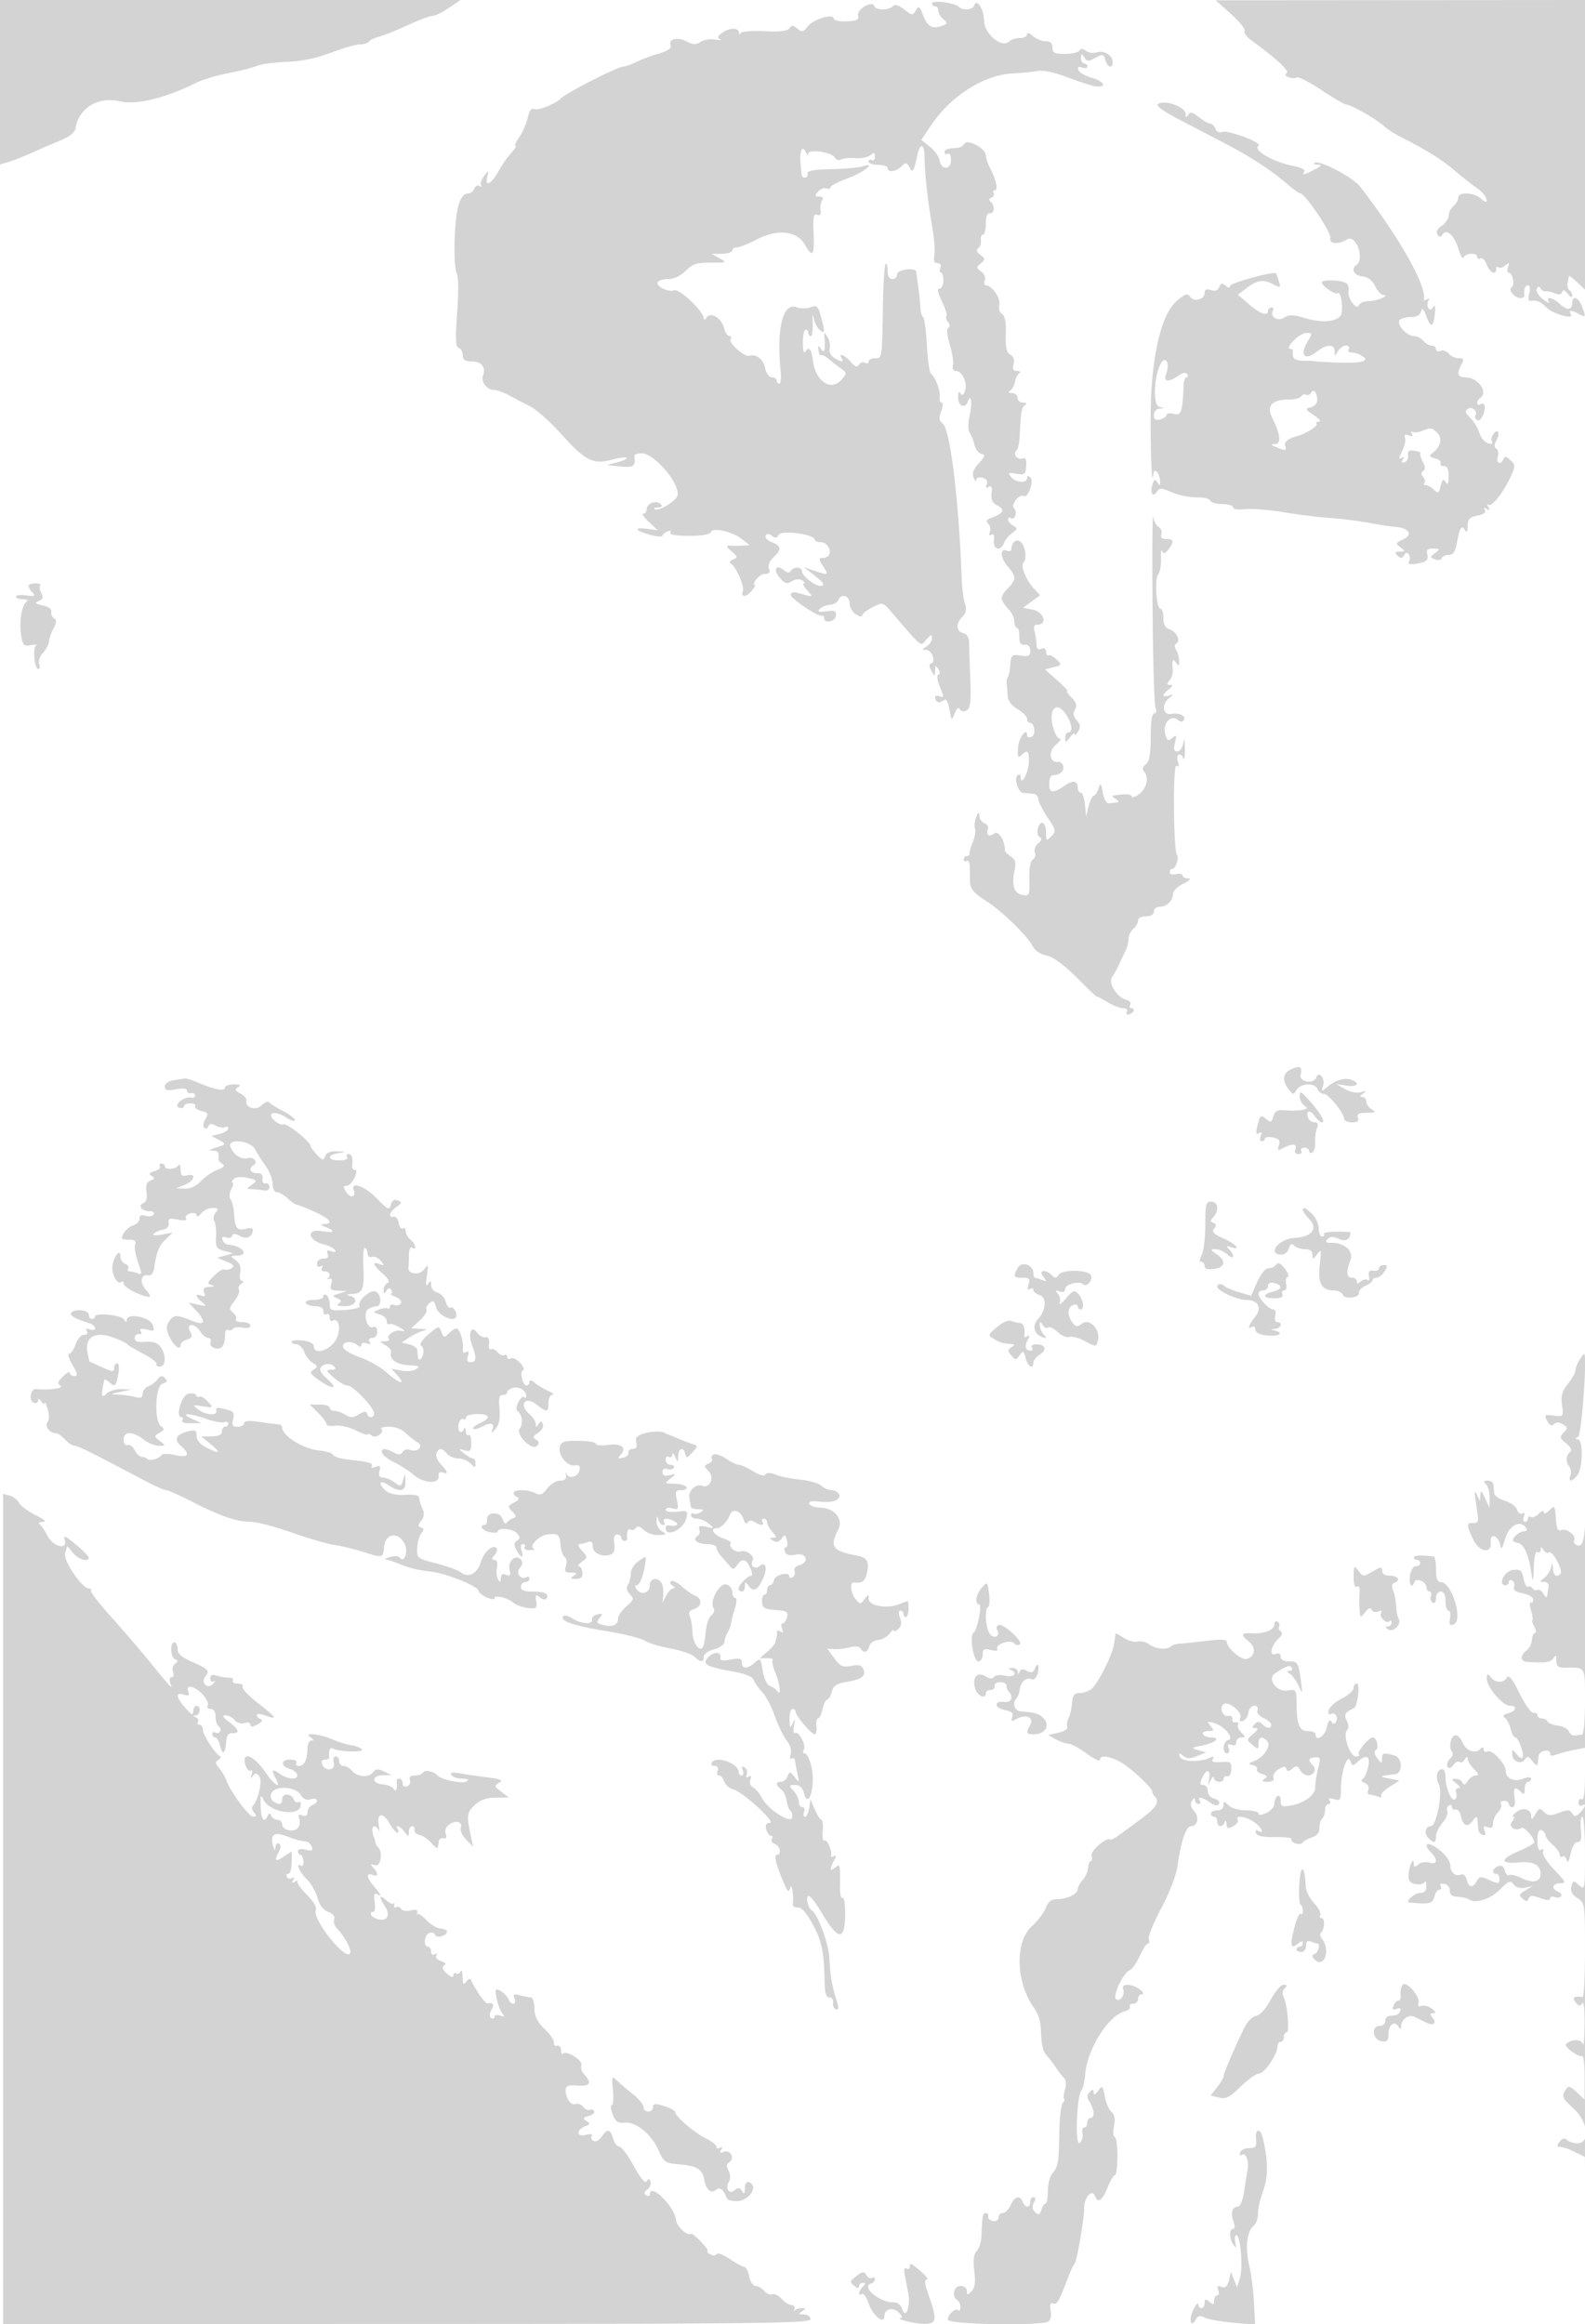 <svg xmlns="http://www.w3.org/2000/svg" width="500" height="733"><path d="M0 25.93v25.93l2.75-.804c1.512-.442 4.775-1.724 7.25-2.848a300.447 300.447 0 019-3.876c2.928-1.192 4.607-2.53 4.807-3.832.985-6.418 7.187-10.181 14.062-8.531 5.041 1.209 14.328-1.033 23.765-5.737 2.126-1.06 6.791-2.482 10.366-3.16 3.575-.678 7.625-1.702 9-2.275 1.375-.574 5.65-1.155 9.5-1.292 4.652-.165 9.304-1.13 13.869-2.877 3.778-1.445 7.914-2.628 9.191-2.628 1.277 0 2.569-.4 2.872-.889.302-.489 1.695-1.177 3.095-1.528 1.401-.352 5.466-1.977 9.035-3.611C132.13 6.337 135.694 5 136.481 5c.786 0 3.088-1.125 5.114-2.5l3.684-2.5H0v25.93M294 1.063c0 .515.45.937 1 .937s1 .62 1 1.378c0 .757.715 1.97 1.588 2.695 1.428 1.185 1.377 1.396-.501 2.091-2.992 1.106-4.495.232-5.915-3.441-1.1-2.848-1.365-3.016-2.271-1.45-.971 1.677-1.168 1.662-3.635-.278-1.788-1.407-2.932-1.729-3.637-1.024-1.357 1.357-5.365 1.322-5.822-.051-.626-1.877-5.634 1.025-5.125 2.97.353 1.352-.353 1.712-3.622 1.842-2.233.089-4.06-.3-4.06-.864 0-1.738-6.367.16-8.156 2.432-1.439 1.827-1.874 1.92-3.326.715-1.338-1.11-1.827-1.133-2.457-.113-.552.893-2.916 1.172-7.927.935-4.145-.195-7.315.082-7.558.663-.23.55-.454.438-.497-.25-.104-1.644-3.109-1.543-5.382.181-1.37 1.039-1.49 1.513-.5 1.974.717.334.071.372-1.435.085s-3.616.026-4.688.696c-1.549.967-2.464.943-4.445-.117-2.853-1.527-5.849-.806-5.072 1.22.356.927-.85 1.764-3.767 2.613-2.359.687-5.564 1.89-7.121 2.673-1.557.784-3.384 1.425-4.06 1.425-1.717 0-17.823 8.214-19.609 10-1.705 1.705-7.058 3.915-8.315 3.433-1.074-.412-1.698.361-2.214 2.746-.396 1.827-1.594 4.558-2.663 6.071-1.069 1.513-1.61 2.75-1.202 2.75.409 0-.193 1.012-1.336 2.25-1.144 1.237-2.932 3.795-3.973 5.683-2.271 4.116-4.385 5.219-3.593 1.874.534-2.257.513-2.264-.99-.318-.845 1.094-1.282 2.401-.971 2.904.311.504.094.624-.484.267-.577-.357-1.307.024-1.623.846-.315.822-1.154 1.494-1.864 1.494-2.581 0-3.935 4.308-4.319 13.742-.213 5.232.051 10.331.585 11.329.601 1.123.67 5.892.182 12.486-.619 8.348-.511 10.778.494 11.164.707.271 1.286 1.345 1.286 2.386 0 1.421.721 1.893 2.893 1.893 3.024 0 4.472 1.886 3.464 4.513-.718 1.871 1.327 4.485 3.515 4.493.896.004 2.978.742 4.628 1.642 1.65.9 4.654 2.466 6.675 3.481 2.021 1.015 6.477 4.975 9.901 8.799 7.488 8.364 10.036 9.658 15.904 8.077 2.322-.625 4.451-.908 4.731-.628.279.28-1.004.914-2.851 1.409l-3.36.9 4.25.434c4.138.421 4.877-.149 4.368-3.37-.065-.412 1.032-.75 2.438-.75 3.84 0 11.949 9.564 11.204 13.215-.347 1.704-5.669 5.005-7.114 4.413-.63-.259-.269-.506.804-.549 1.341-.054 1.628-.401.917-1.112-1.324-1.324-4.367-.181-4.367 1.64 0 .766-.473 1.393-1.052 1.393-.578 0 .21 1.184 1.75 2.631l2.802 2.631-3.25-.458c-4.548-.641-4.059.567.75 1.85 2.2.588 4 .729 4 .314s.698-1.022 1.552-1.35c.89-.341 1.291-.173.941.393-.379.613 1.852.989 5.865.989 3.987 0 6.622-.441 6.858-1.149.542-1.625 6.686-.275 9.784 2.149l2.5 1.956-2.5.14c-1.375.078-3.175.075-4-.005-1.018-.099-.782.472.736 1.78 2.005 1.728 2.06 1.993.528 2.581-1.059.407-1.309.92-.658 1.352 1.749 1.159 4.329 7.201 3.736 8.747-.756 1.97 1.093 1.834 2.786-.205.754-.909 1.23-1.697 1.057-1.75-1.258-.385 1.446-3.596 3.029-3.596 1.448 0 1.825-.455 1.366-1.651-.386-1.006.158-2.388 1.393-3.539 2.684-2.5 2.556-3.658-.533-4.833-1.408-.535-2.268-1.446-1.911-2.024.449-.727 1.058-.71 1.979.054.992.823 1.542.737 2.161-.34.899-1.562 11.331-.153 11.331 1.53 0 .442.852.803 1.893.803 1.967 0 3.53 2.506 2.551 4.09-.309.501-1.221.91-2.026.91-1.213 0-1.164.459.29 2.677 1.915 2.923 1.806 2.945-4.208.855l-2-.695 2 1.547c4.276 3.309 4.857 3.997 3.7 4.383-1.482.494-6.128-2.908-6.169-4.517-.038-1.516-2.657-1.664-3.561-.201-.445.719-1.08.69-2.025-.095-2.526-2.096-3.732-.529-1.599 2.076 1.695 2.069 2.333 2.282 3.928 1.312 1.176-.715 2.445-.817 3.315-.266.776.492 1.004.9.506.909-.498.008-.048.986 1 2.172 2.101 2.378 2.43 2.311-3.47.715-.756-.205-1.528.078-1.716.628-.349 1.025 8.49 7.035 9.841 6.691.413-.105.75.259.75.809 0 1.831 3.571 1.046 3.711-.816.112-1.482-.445-1.736-3.037-1.383-2.392.325-2.903.144-2.073-.736.605-.642 2.056-1.239 3.224-1.327 1.167-.088 2.345-.74 2.618-1.449.848-2.21 3.557-1.471 3.557.97 0 1.243.9 2.822 2 3.509 1.1.687 2 .828 2 .314 0-.515 1.462-1.667 3.25-2.562 3.237-1.62 3.261-1.613 6.097 1.677 9.92 11.508 8.959 10.757 10.901 8.517 1.434-1.654 1.752-1.729 1.752-.417 0 .882-.788 2.062-1.75 2.623-1.541.898-1.555 1.023-.117 1.05 1.843.034 3.228 3.743 1.601 4.285-.724.242-.7.961.076 2.298 1.112 1.917 1.13 1.916 1.175-.053.038-1.655.21-1.741.998-.5.601.945.602 1.621.004 1.827-.542.187-.317 1.84.524 3.854 1.304 3.121 1.302 3.461-.019 2.954-.82-.315-1.492-.211-1.492.23 0 1.537 1.325 2.11 2.542 1.1.917-.761 1.409-.066 1.955 2.759.702 3.638.763 3.686 1.667 1.3.611-1.611 1.192-2.066 1.664-1.303.46.745 1.251.848 2.167.282 1.127-.696 1.366-2.823 1.093-9.697-.192-4.843-.357-10.008-.366-11.478-.011-1.751-.655-2.839-1.869-3.156-2.278-.596-2.395-2.987-.252-5.13 1.176-1.177 1.382-2.322.775-4.322-.454-1.496-.906-4.97-1.005-7.72-.894-24.941-3.645-47.249-6.043-49.002-1.125-.822-1.216-1.662-.412-3.778.569-1.496.635-2.72.148-2.72-.488 0-.767-.787-.621-1.75.289-1.904-1.387-6.381-2.755-7.36-.469-.335-1.048-4.363-1.287-8.951-.238-4.588-.779-8.588-1.201-8.89-.422-.302-.814-1.674-.871-3.049-.057-1.375-.353-4.3-.659-6.5-.305-2.2-.581-4.338-.612-4.75-.117-1.522-6.058-.787-6.058.75 0 .825-.675 1.5-1.5 1.5-.958 0-1.5-.963-1.5-2.667 0-1.466-.288-2.378-.641-2.025-.353.352-.731 6.165-.841 12.916C278.239 113.421 278.302 113 276 113c-1.1 0-2 .477-2 1.059s-.5.75-1.112.372c-.611-.378-1.463-.118-1.893.577-.586.949-1.238.731-2.61-.872-1.835-2.142-4.045-3.012-2.885-1.136.819 1.326-.103 1.265-2.379-.157-1.067-.666-1.657-1.902-1.391-2.918.253-.969-.045-2.586-.663-3.593-1.064-1.736-1.116-1.727-.98.168.302 4.216-.009 5.157-1.156 3.5-.857-1.237-.983-1.15-.721.5.175 1.1.536 1.796.804 1.546.267-.25 1.386.304 2.486 1.231 1.1.927 2.847 2.294 3.883 3.038 1.786 1.283 1.795 1.455.161 3.363-3.338 3.898-8.264.681-9.103-5.944-.46-3.637-1.273-4.624-2.359-2.867-.494.799-.809-.283-.809-2.779 0-2.248.388-4.088.863-4.088s.864.45.864 1 .349 1 .776 1c.427 0 .691-1.913.586-4.25-.104-2.338.023-3.045.283-1.573.261 1.472 1.122 3.215 1.914 3.872 1.707 1.417 1.775.695.401-4.254-.909-3.271-1.289-3.608-3.245-2.878-1.218.455-3.223.448-4.454-.016-4.308-1.623-6.377 6.821-4.986 20.349.212 2.063.012 3.75-.445 3.75-.456 0-.83-.45-.83-1s-.686-1-1.525-1c-.891 0-1.772-1.235-2.119-2.97-.546-2.729-2.89-4.509-5.022-3.815-1.437.469-6.554-4.051-5.859-5.175.354-.572.175-1.04-.397-1.04-.572 0-1.325-1.137-1.674-2.526-.801-3.191-4.274-5.286-5.516-3.327-.471.744-.864.865-.873.269-.03-2.163-7.705-9.472-9.302-8.859-1.923.738-5.986-1.306-5.182-2.607.323-.523 1.849-.95 3.392-.95 1.686 0 3.84-1.036 5.401-2.596 2.151-2.152 3.502-2.592 7.886-2.567 5.05.029 5.177-.033 2.79-1.368l-2.5-1.398 3.25-.036c1.787-.019 3.25-.485 3.25-1.035 0-.55.683-1 1.518-1 .836 0 3.699-1.14 6.364-2.534 6.392-3.342 12.536-2.655 15 1.677 2.451 4.309 3.095 3.486 2.774-3.542-.237-5.165-.022-6.295 1.112-5.86.953.366 1.305-.069 1.094-1.351-.172-1.039.041-2.452.472-3.14.511-.815.199-1.25-.897-1.25-1.404 0-1.47-.256-.399-1.546.705-.85 1.885-1.314 2.622-1.031.737.283 1.34.124 1.34-.354 0-.477 2.277-1.687 5.059-2.687 5.246-1.887 9.819-5.43 5.057-3.919-1.303.414-5.799.816-9.992.895-5.507.102-7.555.489-7.374 1.392.138.688-.2 1.25-.75 1.25-1.12 0-1.132-.042-1.499-5.25-.254-3.624.803-5.063 1.837-2.5.277.688.54.778.583.201.115-1.522 7.416-.481 8.39 1.195.447.768 1.34 1.07 1.986.67.646-.399 2.666-.597 4.489-.44 1.823.157 3.967-.256 4.764-.918 1.169-.97 1.45-.877 1.45.479 0 .924-.45 1.403-1 1.063-.55-.34-1-.141-1 .441S275.35 52 277 52s3 .45 3 1c0 1.511 2.659 1.198 4.371-.514 1.352-1.352 1.62-1.325 2.504.25 1.087 1.937 1.353 1.523 2.561-3.986.872-3.981 2.224-3.375 2.229 1 .006 4.724 1.002 13.676 2.442 21.94.611 3.513.9 7.494.641 8.848-.327 1.712-.023 2.462.998 2.462.894 0 1.243.586.892 1.5-.316.825-.229 1.5.193 1.5.423 0 .769 1.125.769 2.5s-.544 2.5-1.209 2.5c-.821 0-.573 1.317.77 4.097 1.088 2.253 1.726 4.349 1.418 4.658-.309.308-.094 1.125.478 1.814.645.777.679 1.476.089 1.841-.579.358-.387 2.445.491 5.339.793 2.613 1.241 5.539.996 6.501-.263 1.033.116 1.75.925 1.75 1.947 0 3.675 3.691 2.888 6.17-.469 1.477-.89 1.729-1.43.855-.476-.769-.766-.25-.766 1.368 0 2.659 2.211 3.649 3.03 1.357 1.049-2.937 1.525.172.634 4.138-.574 2.554-.608 4.803-.082 5.473.491.627 1.18 2.344 1.531 3.816s1.359 2.822 2.239 3c1.327.268 1.188.768-.816 2.925-1.698 1.828-2.195 3.166-1.671 4.5.409 1.044.776 1.378.815.742.039-.641.932-.931 2.001-.652 1.258.329 1.721 1.05 1.33 2.071-.408 1.063-.209 1.323.621.81.873-.54 1.136.041.92 2.031-.225 2.071.282 3.083 1.975 3.946 2.428 1.238 1.757 2.41-2.194 3.828-1.383.496-1.614.991-.828 1.777.599.599.822 1.783.497 2.631-.367.955-.18 1.287.491.873.688-.425.982.243.807 1.836-.32 2.915 2.141 3.502 3.166.755.359-.963 1.524-2.376 2.59-3.142 1.742-1.252 1.774-1.484.316-2.3-.892-.499-1.622-1.362-1.622-1.917 0-.555.403-.76.895-.456 1.289.797 2.137-2.003.963-3.177-1.1-1.1 1.75-4.618 3.076-3.799 1.326.82 3.305-4.62 2.114-5.811-.731-.731-1.048-.685-1.048.152 0 1.721-3.522 1.481-5.035-.342-1.114-1.342-.903-1.476 1.628-1.032 2.631.462 2.927.233 3.113-2.409.148-2.099-.175-2.774-1.149-2.401-1.573.604-3.239-1.53-1.935-2.478.483-.351.958-2.438 1.055-4.638.339-7.688.568-9.005 1.692-9.735.716-.465.489-.74-.619-.75-.962-.008-1.75-.69-1.75-1.515s-.788-1.507-1.75-1.515c-1.125-.01-1.339-.278-.6-.75.633-.404 1.308-1.635 1.5-2.735.193-1.1.8-2.331 1.35-2.735.572-.42.292-.741-.656-.75-1.195-.011-1.502-.608-1.101-2.141.355-1.355-.022-2.45-1.036-3.018-1.198-.67-1.547-2.264-1.407-6.415.128-3.793-.248-5.791-1.2-6.379-.792-.49-1.159-1.73-.855-2.891.526-2.013-2.339-6.171-4.253-6.171-.511 0-.662-.697-.335-1.548.335-.873-.154-2.095-1.122-2.803-1.568-1.146-1.578-1.369-.114-2.583 1.462-1.214 1.448-1.447-.16-2.679-1.206-.924-1.412-1.591-.653-2.118.61-.423.987-1.556.839-2.519-.149-.963.14-1.75.641-1.75.502 0 .912-1.575.912-3.5 0-2.201.447-3.407 1.205-3.25 1.489.309 1.742-2.446.328-3.576-.691-.553-.617-.995.223-1.336.691-.28 1.002-.92.691-1.423-.311-.503-.131-.915.4-.915 1.115 0 .395-3.312-1.516-6.973-.725-1.39-1.324-3.202-1.331-4.027-.018-2.138-5.72-5.266-6.732-3.693-.422.656-1.33 1.238-2.018 1.293-3.685.295-4.25.489-4.25 1.459 0 .582.45.781 1 .441.57-.352 1 .514 1 2.014 0 3.175-3.139 3.163-3.603-.014-.16-1.1-1.522-2.982-3.027-4.183l-2.735-2.183 2.87-4.317c6.302-9.478 16.842-16.231 25.995-16.655 2.75-.127 6.243-.477 7.763-.779 1.715-.34 5.32.424 9.5 2.014 3.705 1.408 7.721 2.683 8.924 2.832 3.66.453 2.681-1.586-1.297-2.702-2.051-.575-3.94-1.676-4.196-2.446-.32-.959.048-1.202 1.17-.772.9.346 1.636.192 1.636-.34 0-.533-.45-.969-1-.969s-.993-.788-.985-1.75c.012-1.342.213-1.438.862-.415 1.093 1.725 1.196 1.731 3.947.259 2.057-1.1 2.387-1.005 2.867.831.606 2.32 2.309 2.835 2.309.697 0-2.168-2.697-3.853-5-3.122-1.153.366-2.709.156-3.459-.466-.937-.778-1.565-.804-2.011-.083-.356.577-2.421 1.049-4.589 1.049-3.274 0-3.941-.338-3.941-2 0-1.386-.667-2-2.171-2-1.194 0-2.994-.745-4-1.655-1.094-.99-1.829-1.191-1.829-.5 0 .635-1.035 1.155-2.3 1.155s-2.776.476-3.359 1.059c-2.233 2.233-7.748-2.247-7.892-6.414-.137-3.917-2.291-7.258-3.157-4.895-.527 1.436-3.439 1.665-4.842.38C301.058.856 294-.036 294 1.063m94.367 3.389c2.676 2.399 4.597 4.797 4.268 5.329-.328.532.564 1.811 1.982 2.843 7.831 5.694 12.298 9.811 11.309 10.422-.703.435-.496.905.58 1.318.921.353 2.09.386 2.598.072s4.015 1.484 7.794 3.996c3.779 2.513 7.316 4.568 7.861 4.568 1.394 0 9.363 4.545 11.749 6.7 1.096.99 3.567 2.594 5.492 3.564 7.815 3.938 12.719 6.994 16.85 10.498 2.392 2.029 5.317 4.349 6.5 5.156 2.4 1.637 3.612 3.133 3.635 4.487.008.498-.808.16-1.814-.75-2.239-2.026-7.171-2.217-7.171-.277 0 .757-.675 1.937-1.5 2.622-.825.685-1.5 2.035-1.5 3 0 .966-.977 2.405-2.171 3.197-1.387.922-1.883 1.906-1.375 2.729.58.938.988.978 1.501.147 1.288-2.083 3.743-.024 5.043 4.229.706 2.309 1.482 3.636 1.726 2.948.537-1.516 4.276-1.683 4.276-.191 0 .582.451.78 1.002.44.551-.341 1.44.533 1.975 1.941.987 2.594 3.023 3.533 3.023 1.393 0-.641.296-.87.658-.508.362.362 1.346.099 2.187-.584 1.283-1.041 1.424-.958.874.509-.361.963-.273 1.75.196 1.75 1.255 0 2.057 3.899.943 4.588-1.235.763.912 3.412 2.764 3.412.758 0 1.325-.338 1.26-.75-.292-1.844.2-3.25 1.137-3.25.592 0 .752 1.065.382 2.539-.351 1.397-.247 2.469.231 2.382 1.983-.361 3.388.182 5.079 1.963 2.001 2.106 9.009 4.09 7.855 2.223-.856-1.385 0-1.41 2.5-.072 2.221 1.189 2.286 1.021.959-2.47-1.048-2.756-3.025-3.491-3.025-1.124 0 2.389-1.573 2.606-3.807.524-2.295-2.138-4.755-2.683-3.587-.794.398.644-.419.309-1.816-.745-1.397-1.053-2.308-2.518-2.026-3.254.367-.955.716-1.013 1.217-.203.386.625 1.111 1.041 1.611.925.499-.116 1.781.166 2.848.627 1.289.557 2.078.425 2.351-.394.283-.849.837-.671 1.778.57.752.992 1.382 1.267 1.399.612.018-.655-.378-1.444-.879-1.754-.501-.31-.76-1.349-.576-2.309.183-.96.368-1.937.41-2.17.043-.234 1.202.632 2.577 1.924l2.5 2.349V0l-58.25.045L383.5.09l4.867 4.362m-23.076 28.347c-.77.489 1.555 2.212 6.389 4.735 4.18 2.181 11.037 5.766 15.239 7.966 7.974 4.175 13.958 8.107 19.378 12.734 1.762 1.504 3.502 2.741 3.868 2.75 1.538.037 9.94 12.506 9.517 14.124-.484 1.852 2.556 2.099 5.262.427.888-.549 1.827-.202 2.708 1.003 1.582 2.165 1.778 6.078.348 6.962-1.969 1.217-.95 3.373 1.743 3.684 1.83.211 3.179 1.231 4.054 3.066.722 1.513 1.85 2.757 2.508 2.765 2.477.032-1.888 1.955-4.472 1.97-1.466.008-2.877.577-3.135 1.265-.701 1.87-3.785-2.349-3.289-4.499.222-.962-.111-2.067-.739-2.455-1.641-1.014-7.67-1.19-7.67-.224 0 1.139 4.169 3.942 5.051 3.397 1.108-.686 1.841 5.873.801 7.17-1.544 1.926-5.969 2.219-10.993.727-3.924-1.166-5.168-1.192-6.857-.145-2.115 1.311-4.588-.464-3.377-2.423.271-.439.016-.798-.566-.798S400 97.45 400 98c0 1.853-2.477 1.015-6-2.029l-3.5-3.025 2.5-1.919c3.494-2.683 5.463-3.018 8.494-1.446 2.496 1.295 2.59 1.254 1.94-.86-.375-1.222-.795-2.352-.932-2.512-.638-.742-14.502 3.076-14.502 3.994 0 .672-.491.634-1.383-.106-1.07-.888-1.522-.787-1.995.446-.409 1.067-1.276 1.384-2.617.959-1.382-.439-2.005-.183-2.005.824 0 2.116-3.237 3.071-4.51 1.33-.898-1.229-1.548-1.044-4.204 1.195-4.257 3.588-7.121 13.658-8.062 28.343-.588 9.184-.019 33.257.622 26.306.219-2.374 2.123-.131 2.123 2.5 0 1.244-.149 1.264-.875.118-.684-1.08-1.028-.9-1.576.825-.83 2.614.214 4.109 1.46 2.092.74-1.197 1.442-1.161 4.696.242 2.104.907 5.611 1.621 7.793 1.586 2.181-.035 4.131.432 4.333 1.037.202.605 1.904 1.1 3.783 1.1s3.417.461 3.417 1.024c0 .595 1.568.836 3.75.577 2.063-.246 7.575.19 12.25.969 4.675.779 11.2 1.589 14.5 1.799 3.3.211 8.751.889 12.114 1.507 3.363.618 7.329 1.224 8.813 1.347 4.134.342 5.331 2.474 2.192 3.905-2.386 1.087-2.451 1.278-.852 2.493 1.621 1.23 1.607 1.317-.217 1.347-1.553.026-1.697.285-.708 1.274.988.988 1.411.967 2.075-.107.581-.941 1.04-1.014 1.517-.242.376.609.406 1.557.066 2.107-.688 1.113.903 1.267 4.134.4 1.504-.404 1.986-1.137 1.633-2.486-.39-1.492.021-1.907 1.866-1.882 2.2.029 2.242.127.588 1.382-1.695 1.285-1.696 1.382-.019 2.025.968.371 1.918.2 2.112-.382.194-.581 1.195-1.057 2.224-1.057 1.376 0 2.051-.994 2.548-3.75.871-4.825 1.46-5.785 2.524-4.107.607.958.864.585.875-1.268.012-2.124.6-2.742 3.081-3.238 1.99-.398 2.814-1.023 2.346-1.78-.48-.776-.283-.895.588-.357.939.58 1.079.412.494-.595-.448-.773-.467-1.092-.043-.71.999.899 4.684-3.63 6.964-8.559 1.689-3.653 1.693-3.952.066-5.5-1.281-1.217-1.839-1.316-2.184-.386-.759 2.047-2.485 1.417-1.824-.666.335-1.054.139-2.206-.435-2.561-.721-.445-.708-1.271.04-2.669.596-1.114.798-2.311.449-2.661-.813-.813-2.558 1.948-1.902 3.009.271.439.129.791-.316.783-1.585-.03-3.05-1.519-3.773-3.834-.403-1.292-1.642-3.257-2.753-4.368-1.609-1.609-1.747-2.187-.677-2.848 1.377-.852 3.153.837 2.312 2.198-.248.401.011 1.014.574 1.362.564.348 1.418-.408 1.899-1.681.963-2.55.489-4.167-.96-3.271-.512.316-.931.125-.931-.425s.376-1.232.836-1.517c2.858-1.766-.479-6.558-4.586-6.586-2.467-.016-2.797-1.124-1.215-4.081.856-1.599.704-1.934-.877-1.934-1.052 0-2.451-.648-3.109-1.441-.657-.792-1.837-1.194-2.622-.893-.785.302-1.427.05-1.427-.559 0-.609-.62-1.107-1.378-1.107-.757 0-1.937-.675-2.622-1.5-.685-.825-2.02-1.5-2.967-1.5-2.18 0-5.444-3.526-4.572-4.937.361-.585 1.947-1.063 3.525-1.063 1.899 0 3.014-.591 3.301-1.75.32-1.292.763-.885 1.689 1.551 1.454 3.824 2.214 3.527 2.682-1.047.217-2.12.03-2.781-.537-1.897-.608.946-1.078 1.022-1.555.25-.376-.609-.363-1.627.029-2.262.448-.723.274-.882-.465-.425-.649.401-1.095.358-.991-.096.947-4.132-7.623-19.295-19.984-35.359-2.284-2.968-12.484-8.395-14.362-7.642-.739.297-.436.556.707.604 1.659.071 1.511.34-.864 1.579-3.337 1.74-3.974 1.85-3.167.545.323-.523-1.113-1.258-3.191-1.634-6.297-1.141-13.333-5.147-11.273-6.42 1.462-.903-9.589-5.094-11.5-4.361-.848.326-1.753-.119-2.104-1.032-.338-.882-1.058-1.604-1.6-1.604s-2.147-.913-3.566-2.03c-2.001-1.574-2.763-1.742-3.392-.75-.618.974-.816.91-.828-.269-.022-2.232-6.494-4.57-8.724-3.152M408 107.5c-1.292 1.375-1.82 2.5-1.174 2.5.646 0 1.121.338 1.056.75-.36 2.274.442 2.994 3.368 3.023 1.788.017 3.475.105 3.75.195.275.089 3.541.27 7.258.401 7.148.253 9.964-.48 7.599-1.979-1.347-.853-1.878-1.024-3.916-1.265-.582-.069-.781-.575-.441-1.125s-.061-1-.891-1c-.83 0-1.968.787-2.529 1.75-.971 1.667-1.021 1.667-1.05 0-.04-2.338-2.625-2.214-5.794.279-3.588 2.822-5.293 1.03-2.889-3.039 1.705-2.887 1.701-2.99-.116-2.99-1.035 0-2.939 1.125-4.231 2.5m-41.866 7.25c-2.175 4.064-2.471 13.025-.447 13.549 1.658.429 1.663.479.063.585-1.014.067-1.75.918-1.75 2.022 0 1.414.517 1.772 2 1.384 1.1-.288 2-.929 2-1.426 0-.496 1.031-.643 2.292-.327 2.368.594 2.711-.432 3.107-9.287.056-1.237.465-2.25.91-2.25s.528-.455.184-1.011c-.395-.639-1.416-.456-2.781.5-3.285 2.301-4.834 1.963-3.775-.822 1.216-3.199-.322-5.685-1.803-2.917m47.397 9.2c-.368.595-1.057.843-1.531.55-.474-.293-1.144-.075-1.49.484-.345.559-2.09 1.016-3.878 1.016-5.281 0-7.2 1.984-5.39 5.572 2.647 5.246 3.03 8.419 1.027 8.498-1.535.061-1.504.184.231.93 2.901 1.247 3.502 1.17 2.911-.371-.466-1.216 1.107-2.439 4.089-3.179 2.42-.601 6.411-3.206 5.818-3.798-.358-.359-.014-.655.765-.659.78-.003.067-.907-1.583-2.009-2.807-1.874-2.867-2.039-.922-2.565 1.26-.341 2.022-1.313 1.937-2.47-.18-2.439-1.124-3.391-1.984-1.999m34.969 11.995c-1.1.443-2.407.567-2.905.275-.497-.291-.586-.015-.198.614.47.76.14.926-.982.495-1.183-.454-1.539-.226-1.189.762.275.775-.151 2.696-.946 4.269-1.015 2.008-1.077 2.632-.208 2.096.84-.52.983-.353.443.519-.53.859-.333 1.124.596.801.764-.266 1.249-1.259 1.077-2.207-.233-1.294.266-1.642 2-1.397 1.272.181 2.123.553 1.893.828-.23.275.108 1.485.753 2.689.807 1.509.845 2.392.12 2.839-.728.451-.732 1.035-.011 1.903.572.689.744 1.549.382 1.911-.362.362-.165.658.437.658s1.757.662 2.566 1.47c1.294 1.294 1.55 1.151 2.14-1.197.526-2.096.866-2.358 1.585-1.221.665 1.051.921.557.932-1.802.01-2.283-.449-3.25-1.544-3.25-.857 0-1.313-.399-1.011-.886.301-.488-.46-1.17-1.691-1.517-1.973-.555-2.053-.776-.677-1.863 2.457-1.941 3.008-4.521 1.324-6.205-1.698-1.699-2.02-1.737-4.886-.584M363.577 191c.128 16.775.548 31.287.935 32.25.415 1.036.25 1.75-.405 1.75-.709 0-1.107 2.65-1.107 7.378 0 5.364-.413 7.72-1.512 8.632-1.066.885-1.21 1.621-.487 2.492 1.543 1.858.645 5.357-1.817 7.081-1.201.842-2.184 1.124-2.184.628 0-.496-1.238-.791-2.75-.656-3.884.348-3.916.368-2.25 1.445 1.044.675 1.12 1.012.25 1.11-.687.077-1.812.2-2.5.274-.689.074-1.527-1.439-1.867-3.375-.554-3.15-.694-3.279-1.367-1.259-.412 1.238-1.091 2.25-1.508 2.25-.417 0-1.122 1.462-1.567 3.25l-.808 3.25-.377-3.75c-.207-2.062-.8-3.75-1.316-3.75-.517 0-.94-.648-.94-1.441 0-2.312-1.494-2.602-4.08-.79-3.342 2.34-4.92 2.386-4.92.143 0-2.639.335-3.408 1.5-3.438 1.954-.052 3.405-1.559 2.861-2.974-.303-.79-1-1.338-1.549-1.218-2.608.57-3.233-3.182-.871-5.23 1.301-1.129 1.945-2.052 1.431-2.052-1.306 0-2.979-5.044-2.572-7.75.446-2.961 2.57-2.861 4.585.215 1.816 2.772 2.123 5.535.615 5.535-.55 0-.986.787-.968 1.75.029 1.583.171 1.565 1.5-.191.807-1.068 1.482-1.518 1.498-1 .017.517.508.121 1.09-.881.798-1.371.684-2.237-.459-3.501-1.078-1.19-1.24-2.178-.558-3.396.714-1.276.438-2.24-1.071-3.749-1.118-1.118-1.725-2.032-1.35-2.032s-1.057-1.546-3.181-3.436l-3.861-3.435 2.728-.685c2.619-.657 2.656-.755.93-2.437-.989-.963-2.135-1.557-2.548-1.32-.413.237-.75-.256-.75-1.097 0-.947-.57-1.308-1.5-.952-.999.384-1.505-.044-1.514-1.281-.007-1.021-.285-2.869-.616-4.107-.444-1.654-.175-2.25 1.013-2.25 3.178 0 1.869-4-1.531-4.68l-3.148-.629 2.705-1.97 2.705-1.971-1.99-2.125c-2.389-2.55-4.265-7.148-3.31-8.113 1.15-1.161.766-4.928-.655-6.424-1.353-1.425-3.1-.164-3.144 2.269-.008.471-.69.598-1.515.281-2.225-.853-1.892 2.564.5 5.132 1.1 1.18 2 2.77 2 3.533 0 .763-.9 2.202-2 3.197-1.1.995-2 2.415-2 3.155 0 .74.9 2.245 2 3.345s2 2.9 2 4 .363 2 .806 2c.443 0 .78 1.238.75 2.75-.041 2.024.406 2.713 1.694 2.611 1.13-.09 1.75.57 1.75 1.864 0 1.656-.519 1.926-3 1.562-3.023-.444-3.087-.364-3.398 4.213-.056.825-.356 1.95-.667 2.5-.311.55-.479 1.563-.375 2.25.105.688.246 2.35.315 3.693.081 1.576 1.19 3.073 3.125 4.216 1.65.975 3 2.35 3 3.057 0 .706.398 1.284.883 1.284 1.539 0 1.98 3.839.506 4.404-.764.293-1.389.111-1.389-.404 0-2.84-2.636.658-2.846 3.777-.2 2.972.001 3.468.998 2.471 1.991-1.991 2.534-1.486 2.405 2.234-.113 3.262-2.557 7.715-2.557 4.659 0-.692-.39-1.018-.866-.724-1.444.892-.02 5.575 1.733 5.698.898.064 2.308.176 3.133.25.825.074 1.518.81 1.54 1.635.022.825 1.334 3.435 2.915 5.799 2.683 4.011 2.764 4.411 1.21 5.964-1.553 1.554-1.665 1.488-1.665-.99 0-3.386-1.646-4.465-2.535-1.663-.395 1.246-.197 2.438.475 2.853.824.509.699 1.092-.438 2.035-.876.728-1.332 2.002-1.014 2.832.319.831.021 1.855-.661 2.277-.769.475-1.193 2.825-1.114 6.176.121 5.174.023 5.389-2.238 4.957-2.641-.505-3.4-2.987-2.396-7.837.495-2.39.217-3.361-1.219-4.258-1.023-.639-1.86-1.579-1.86-2.088 0-2.972-2.105-6.215-3.359-5.174-1.544 1.281-2.722.491-2.015-1.352.269-.7-.212-1.542-1.069-1.871-.856-.328-1.586-1.399-1.62-2.379-.05-1.401-.257-1.301-.969.47-.497 1.238-.675 2.848-.395 3.578.28.729-.032 2.641-.694 4.249-.661 1.607-1.129 3.259-1.04 3.672.088.413-.289.75-.839.75s-1 .477-1 1.059.423.798.939.478c.517-.319.959.442.983 1.691.024 1.25.053 3.319.066 4.598.024 2.551 1.008 3.736 5.487 6.608 4.512 2.893 12.527 10.67 14.069 13.651.884 1.71 2.509 2.876 4.59 3.292 2.118.423 5.385 2.808 9.543 6.967 3.478 3.477 6.323 6.179 6.323 6.004 0-.175 1.462.573 3.25 1.663s4.064 1.983 5.059 1.985c.995.002 1.531.454 1.191 1.004-.34.55-.168 1 .382 1s1.278-.45 1.618-1c.34-.55.115-1-.5-1s-.821-.48-.458-1.067c.362-.587-.174-1.294-1.191-1.57-3.079-.836-5.877-5.35-4.498-7.256.639-.884 1.657-2.732 2.262-4.107a96.124 96.124 0 011.993-4.236c.49-.955.892-2.588.892-3.628s.675-2.451 1.5-3.136 1.5-1.865 1.5-2.622c0-.803 1.043-1.378 2.5-1.378 1.556 0 2.5-.567 2.5-1.5 0-.825.81-1.5 1.8-1.5 2.237 0 4.2-1.878 4.2-4.019 0-.89 1.462-2.346 3.25-3.236 2.065-1.027 2.612-1.64 1.5-1.681-.962-.035-1.75-.472-1.75-.97 0-.499-.9-.671-2-.384-1.118.293-2 .031-2-.593 0-.615.398-1.117.883-1.117.995 0 2.164-3.619 1.412-4.371-1.128-1.129-1.335-28.771-.209-28.076.77.476.914.023.454-1.428-.711-2.24.926-3.036 1.798-.875.277.688.472-.775.433-3.25-.043-2.757-.232-3.435-.487-1.75-.235 1.547-1.052 2.75-1.869 2.75-1.085 0-1.279-.698-.768-2.75.598-2.402.488-2.588-.866-1.473-1.321 1.088-1.652.872-2.238-1.461-.81-3.227 1.87-6.048 4.036-4.25.856.71 1.446.703 1.895-.025.776-1.255-1.53-2.305-4.085-1.858-2.517.439-3.027-2.955-.727-4.84 1.663-1.363 1.672-1.454.088-.956-.962.303-1.75.276-1.75-.058 0-.335.788-1.206 1.75-1.937 1.254-.952 1.361-1.337.378-1.36-1.081-.025-1.119-.338-.177-1.472.657-.793 1.11-2.255 1.007-3.25-.321-3.088.033-3.872 1.042-2.31.803 1.242.969 1.156.969-.5 0-1.1-.419-2.663-.932-3.474-.584-.924-.566-1.699.05-2.08 1.437-.888.032-3.773-2.179-4.475-1.306-.415-1.908-1.531-1.908-3.538 0-1.613-.405-2.933-.899-2.933-1.314 0-1.939-9.264-.731-10.841.564-.738.961-2.988.882-5-.079-2.013.102-3.073.403-2.356.411.98.886.856 1.914-.5 1.915-2.526 1.756-3.303-.676-3.303-1.445 0-1.929-.463-1.542-1.474.311-.81-.047-1.823-.796-2.25-.75-.427-1.553-1.901-1.787-3.276-.233-1.375-.319 11.225-.191 28M9 184.8c0 .44.563 1.392 1.25 2.116 1.024 1.078.662 1.236-2 .874-1.788-.244-3.25-.072-3.25.383s1.012.834 2.25.842c1.287.009 1.782.33 1.157.75-1.546 1.04-2.419 6.387-1.732 10.617.524 3.233.844 3.542 3.204 3.099 1.441-.271 2.15-.258 1.574.029-1.222.608-.648 7.49.625 7.49.473 0 .594-.692.269-1.537-.324-.846.216-2.427 1.2-3.515.984-1.087 1.854-2.758 1.933-3.713.078-.954.724-2.805 1.435-4.112.965-1.776.999-2.558.135-3.092-.635-.393-1.019-1.323-.853-2.067.181-.808-.906-1.614-2.697-2.001-2.424-.524-2.668-.794-1.268-1.406 1.297-.567 1.494-1.2.785-2.525-.521-.973-.662-2.053-.315-2.401.347-.347-.344-.631-1.535-.631-1.192 0-2.167.36-2.167.8m398.25 152.477c-2.607 1.192-2.885 3.519-.749 6.282 1.413 1.827 1.562 1.839 2.549.191 1.284-2.141 5.797-2.312 6.588-.25.317.825 1.18 1.5 1.918 1.5 1.491 0 6.444 6.03 6.444 7.844 0 .636 1.111 1.156 2.469 1.156 1.783 0 2.308-.416 1.893-1.5-.44-1.147.215-1.507 2.781-1.53 2.765-.025 3.048-.211 1.607-1.05-.962-.561-1.75-1.672-1.75-2.47 0-.797-.562-1.457-1.25-1.465-.846-.011-.765-.355.25-1.066 1.181-.826 1.03-.918-.708-.43-1.275.357-3.387-.061-5-.99l-2.792-1.61 3.25.531c3.453.563 4.524-.881 1.391-1.875-2.204-.7-4.927.153-7.524 2.357-1.767 1.5-1.841 1.465-1.209-.568.697-2.243-1.448-4.713-2.182-2.511-.743 2.228-5.526 1.431-4.937-.822.664-2.536-.196-3.024-3.039-1.724m-352.5 3.439c-1.634.248-2.75 1.044-2.75 1.962 0 1.224.727 1.408 3.5.888 2.26-.424 3.5-.271 3.5.433 0 .599.576.956 1.28.795.703-.162 1.279.156 1.279.706 0 .55-.582.866-1.293.703-2.169-.498-5.703 2.415-3.811 3.141.85.326 1.545.157 1.545-.375 0-.533.927-.969 2.059-.969 1.132 0 1.811.402 1.507.893-.304.492.568 1.175 1.938 1.519 2.176.546 2.338.868 1.281 2.561-.665 1.065-.827 2.294-.36 2.732.467.437 1.049.236 1.293-.447.325-.91.963-.964 2.383-.204 1.067.571 2.381.766 2.92.433.538-.333.979-.137.979.435 0 .572-1.186 1.338-2.635 1.701l-2.636.662 2.386 1.285c1.815.979 2.027 1.403.885 1.778-4.558 1.499-4.546 1.492-2.75 1.573 1.568.071 1.938.675 1.665 2.717-.047.351.5 1 1.216 1.443.928.574.473 1.119-1.588 1.903-1.59.604-3.915 2.205-5.169 3.557-1.453 1.569-3.292 2.42-5.076 2.353l-2.798-.107 2.75-1.086c3.174-1.255 3.81-3.791.75-2.991-1.581.414-2.003.028-2.015-1.843-.009-1.342-.334-1.891-.75-1.268-.854 1.277-4.235 1.464-4.235.234 0-.458-.477-.833-1.059-.833s-.813.399-.511.886c.301.488-.46 1.163-1.691 1.5-1.692.464-1.913.824-.905 1.475 1.063.686.989.993-.362 1.511-1.22.469-1.574 1.478-1.263 3.601.281 1.913-.053 3.137-.951 3.482-1.91.732-.585 2.545 1.86 2.545 1.131 0 1.721.452 1.357 1.041-.354.572-1.505.767-2.559.432-1.307-.414-1.916-.131-1.916.892 0 .825-.9 1.786-2.001 2.135-1.101.35-2.466 1.505-3.035 2.568-.901 1.683-.694 1.932 1.608 1.932 1.924 0 2.487.403 2.073 1.482-.313.816.086 3.338.885 5.604 1.311 3.714 1.299 4.062-.119 3.518-.866-.332-2.014-.604-2.552-.604-.537 0-.728-.403-.424-.895.305-.493-.119-1.153-.941-1.469-.822-.315-1.494-1.352-1.494-2.305 0-2.987-2.492.393-2.557 3.469-.058 2.749 1.815 5.609 2.938 4.486.34-.341.619-.071.619.598 0 1.161 5.749 4.116 8.007 4.116.589 0 .186-.949-.895-2.11-2.152-2.31-1.775-5.082.634-4.658.955.169 1.653-.659 1.88-2.232.757-5.233 1.467-7.011 3.636-9.105l2.238-2.161-3.469.652c-2.128.4-3.094.295-2.5-.27.533-.507 1.869-1.094 2.969-1.305 1.225-.235 1.888-1.041 1.71-2.08-.24-1.406.257-1.588 2.906-1.058 2.104.421 2.975.283 2.551-.403-.355-.574.25-1.277 1.344-1.563 1.131-.295 2.003-.021 2.021.637.017.636.629.368 1.36-.594.731-.962 2.346-1.75 3.591-1.75 1.867 0 2.051.254 1.053 1.456-.664.801-.862 2.017-.438 2.702.423.685.671 2.902.552 4.927-.192 3.257.104 3.769 2.566 4.442l2.784.76-2.5.716-2.5.716 2.966 1.198c2.289.924 2.642 1.398 1.548 2.074-.78.483-1.774.657-2.208.389-.434-.268-1.907.631-3.274 1.997-2.183 2.183-2.275 2.54-.759 2.938 1.214.318 1.026.487-.63.569-1.735.085-2.194.541-1.739 1.727.443 1.153.189 1.447-.893 1.032-2.037-.782-1.911.31.239 2.065 1.582 1.291 1.461 1.366-1.25.779l-3-.65 2.25 2.396c3.492 3.718 2.924 5.076-1.372 3.28-4.701-1.964-5.65-1.909-7.099.411-.959 1.537-.892 2.544.333 5 1.459 2.924 3.388 4.145 3.388 2.143 0-.513.9-1.218 1.999-1.567 1.624-.515 1.805-.997.965-2.567-1.452-2.713 1.571-2.651 3.268.067.687 1.1 1.802 2 2.477 2 .676 0 .992.616.703 1.369-.308.804.297 1.583 1.467 1.889 2.095.548 3.121-.898 3.121-4.399 0-1.087.419-1.718.931-1.402.512.317 1.176.179 1.476-.307.3-.485 1.681-.665 3.069-.399 1.48.283 2.524.02 2.524-.634 0-.615-1.152-1.117-2.559-1.117-1.407 0-2.312-.399-2.011-.887.301-.487-.116-1.437-.927-2.11-1.286-1.067-1.222-1.545.498-3.731 1.084-1.379 1.695-2.954 1.357-3.501-.338-.547.006-1.387.764-1.867.767-.486.885-.88.267-.889-.65-.009-.909-1.073-.625-2.563.332-1.734-.112-3.001-1.388-3.968-1.8-1.363-1.784-1.422.374-1.452 4.057-.058 1.667-3.139-2.664-3.435-.778-.054-1.626-.731-1.886-1.506-.319-.952.038-1.214 1.099-.807.864.332 1.735.114 1.934-.484.259-.777.933-.781 2.369-.013 2.127 1.139 3.731.537 4.155-1.558.176-.871-.497-1.081-2.141-.669-2.829.71-3.493-.114-3.767-4.672-.111-1.863-.605-3.922-1.095-4.574-.537-.713-.452-2.01.212-3.25.607-1.135.774-2.064.369-2.064-.404 0-.239-.496.366-1.101.676-.676 2.372-.822 4.394-.378 3.084.677 3.173.81 1.407 2.101-1.839 1.345-1.838 1.38.057 1.455 1.067.042 2.728.227 3.691.411.998.191 1.75-.271 1.75-1.076 0-.777-.562-1.3-1.25-1.162-.698.14-1.12-.522-.956-1.5.2-1.192-.358-1.75-1.75-1.75-2.155 0-2.747-1.447-1.028-2.51 1.551-.958-.011-2.725-1.958-2.215-2.033.531-4.413-1.06-5.362-3.585-1.034-2.754 6.366-1.964 7.781.831.563 1.111 2.036 3.431 3.273 5.154 1.237 1.724 2.25 4.302 2.25 5.729 0 1.475.566 2.596 1.311 2.596.722 0 2.278.9 3.459 2 1.18 1.1 2.471 2 2.868 2 .398 0 2.891.98 5.542 2.178 4.948 2.236 6.162 3.773 3.07 3.885-1.341.049-1.224.275.5.968 3.316 1.333 2.738 1.922-1.25 1.275-5.096-.827-4.413 2.925.769 4.225 1.513.38 3.044 1.167 3.404 1.75.417.674.01.811-1.12.378-1.32-.507-1.627-.294-1.196.83.397 1.033-.043 1.511-1.388 1.511-1.117 0-1.969.675-1.969 1.559 0 .924.47 1.268 1.155.846.715-.443.883-.275.44.44-.422.685-.078 1.155.846 1.155 1.603 0 2.144 1.506.809 2.253-.412.23-.158.271.565.089.902-.226 1.117.298.683 1.664-.526 1.658-.157 2.011 2.185 2.094l2.817.099-2.5.763c-2.233.681-2.304.846-.666 1.54 1.442.61 1.549.957.5 1.622-.887.562-.244.851 1.916.861 3.519.016 4.652-2.472 1.5-3.296-1.122-.293-.801-.499.893-.573 3.309-.145 3.84-1.53 3.467-9.041-.164-3.3.082-5.765.546-5.479.464.287.844 1.156.844 1.932 0 .775.603 1.178 1.34.895.737-.283 1.974.266 2.75 1.219 1.248 1.534 1.209 1.657-.34 1.077-2.53-.948-2.153.187 1 3.015 1.817 1.63 2.326 2.631 1.5 2.95-.688.265-1.243 1.233-1.235 2.149.012 1.317.196 1.382.875.31.6-.946 1.067-1.021 1.544-.25.376.609.32 1.136-.125 1.17-.445.035.232.481 1.505.992 1.273.51 2.015 1.413 1.649 2.005-.366.592-1.295.835-2.064.54-.77-.296-1.399-.075-1.399.49 0 .566-.337.833-.75.594-.412-.238-1.65-.066-2.75.383-1.938.791-1.93.837.25 1.491 1.237.372 2.25 1.324 2.25 2.118 0 .793.343 1.23.763.971.419-.259 1.881.192 3.25 1.003 2.035 1.208 2.119 1.401.457 1.064-2.064-.419-4.849 1.574-3.743 2.679.333.334-.256.623-1.31.642-1.792.034-1.78.115.186 1.25 1.157.668 1.952 1.665 1.767 2.215-.661 1.961 1.437 3.726 4.758 4.001 4.54.377 4.581.397 2.919 1.449-.799.505-2.824.655-4.5.332l-3.047-.587 1.905 2.152c2.864 3.236.512 2.588-3.439-.949-1.906-1.705-5.716-3.872-8.465-4.815-2.749-.943-5.13-2.397-5.291-3.232-.333-1.729 2.611-2.114 4.54-.592.839.661 1.25.627 1.25-.105 0-.607.739-.808 1.664-.453 1.119.43 1.427.256.941-.531-.434-.702-.1-1.17.836-1.17.884 0 1.559-.852 1.559-1.969 0-1.26-.495-1.778-1.377-1.44-1.895.727-3.224-4.593-1.431-5.731.719-.456 1.871-.836 2.558-.845 1.801-.022 1.543-3.965-.306-4.675-1.731-.664-5.883 3.14-4.996 4.576.303.49-1.699 1.047-4.449 1.238-4.584.317-5 .164-5-1.845.001-1.205-.449-2.469-.999-2.809-.55-.34-1-.141-1 .441S100.623 410 98.941 410c-1.785 0-2.802.417-2.441 1 .34.55 1.716 1 3.059 1 1.544 0 2.441.573 2.441 1.559 0 .857.45 1.281 1 .941.55-.34 1 .11 1 1s.36 1.396.8 1.124c2.223-1.374 2.955 3.135 1.007 6.211-2.09 3.301-6.807 4.531-6.807 1.774 0-.844-1.374-1.551-3.5-1.799-1.925-.225-3.5-.049-3.5.391 0 .439.686.799 1.525.799.838 0 1.938 1.089 2.444 2.419.506 1.331 1.733 2.898 2.726 3.482 1.563.92 1.605 1.193.31 2.041-1.287.843-1.217 1.196.5 2.535 4.952 3.863 7.966 4.083 3.495.255-1.1-.942-2-2.181-2-2.754 0-1.602 2.996-2.382 4.267-1.111.844.844.635 1.141-.817 1.165-1.71.027-1.605.335.856 2.5 1.543 1.357 3.478 2.468 4.301 2.468 1.748 0 8.381 6.919 8.388 8.75.006 1.562-1.695 1.649-2.207.114-.269-.808-1.015-.739-2.583.24-1.777 1.11-2.591 1.136-4.191.137-1.093-.683-2.668-1.241-3.5-1.241-.833 0-1.514-.45-1.514-1s-1.411-1-3.136-1h-3.137l2.637 2.636c1.45 1.45 2.636 3.041 2.636 3.535 0 .493 1.237.72 2.75.503 1.513-.217 4.438.452 6.5 1.486 2.063 1.034 3.75 1.591 3.75 1.238 0-.354.563-.183 1.25.379 1.323 1.082 4.206-.988 3.023-2.17-.333-.334.819-.607 2.56-.607 1.771 0 3.999.832 5.054 1.887 1.038 1.038 2.726 2.38 3.75 2.982 2.203 1.294.13 3.363-2.397 2.393-.793-.304-1.789.009-2.214.696-.582.941-1.279.977-2.833.145-2.775-1.485-4.241-1.391-3.618.233.282.734 2.042 2.065 3.911 2.956 1.869.891 4.559 2.63 5.979 3.864 3.16 2.748 8.107 3.032 7.885.452-.097-1.117.353-1.552 1.25-1.208 1.927.74 1.753-.105-.527-2.552-1.059-1.137-1.686-2.693-1.393-3.458.69-1.797 1.767-1.762 3.32.11.685.825 2.283 1.5 3.551 1.5 1.268 0 3.013.707 3.878 1.571 1.428 1.429 1.571 1.429 1.571 0 0-.864-.364-1.571-.809-1.571-.445 0-1.682-.698-2.75-1.552-1.904-1.522-1.901-1.541.142-.985 1.771.481 2.084.12 2.084-2.405 0-1.633-.375-2.738-.834-2.455-.458.283-.869-.299-.912-1.294-.046-1.06-.289-1.289-.585-.553-.798 1.978-2.207.467-1.628-1.746.285-1.093.918-1.741 1.406-1.44.487.302.886.071.886-.511s1.575-1.059 3.5-1.059c4.154 0 4.521 1.214.871 2.877-1.446.659-2.385 1.442-2.086 1.741.299.299 1.453.058 2.564-.537 2.924-1.565 4.167-1.33 3.538.669-.473 1.503-.328 1.477 1.024-.181 1.079-1.324 1.441-3.29 1.151-6.25-.321-3.276-.077-4.319 1.008-4.319.786 0 1.43-.398 1.43-.883 0-.486.862-1.109 1.916-1.385 1.944-.508 4.084.873 4.084 2.635 0 .531-.297.669-.661.306-.363-.364-1.178.349-1.811 1.583-.748 1.457-.804 2.479-.16 2.914 1.378.932 1.708 4.033.575 5.399-1.426 1.718 3.801 7.087 5.37 5.518.894-.894.842-1.373-.218-2.028-1.119-.692-.991-1.107.658-2.137 1.126-.703 1.805-1.911 1.508-2.684-.445-1.159-.688-1.171-1.385-.072-.696 1.099-.848 1.09-.861-.049-.008-.76-.953-2.196-2.098-3.189-3.381-2.932-1.208-5.732 2.304-2.969 3.336 2.624 3.779 2.571 3.779-.459 0-1.375.563-2.537 1.25-2.581.688-.045.078-.607-1.354-1.25-1.433-.643-3.345-1.787-4.25-2.541-1.069-.891-1.646-.979-1.646-.25 0 .617-.398 1.122-.883 1.122-1.242 0-2.271-4.43-1.121-4.823.52-.178.093-1.239-.949-2.357s-2.378-1.733-2.97-1.367c-.593.366-1.077.162-1.077-.453s-.399-.871-.887-.57c-.487.301-1.438-.117-2.113-.93-.675-.813-1.625-1.232-2.112-.931-.487.301-.773-.491-.637-1.761.163-1.508-.223-2.208-1.113-2.021-.75.159-1.955-.516-2.679-1.5-1.866-2.534-2.924.361-1.5 4.106 1.438 3.781 1.304 5.274-.473 5.274-1.049 0-1.324-.603-.893-1.959.432-1.362.259-1.735-.567-1.224-.772.477-1.123.083-1.002-1.125.244-2.43-1.035-6.359-2.069-6.359-.447 0-1.521.709-2.388 1.576-1.434 1.434-1.644 1.391-2.336-.481-.74-1.999-.854-1.977-4.105.798-1.88 1.604-2.898 3.13-2.324 3.484 1.094.677 1.033 3.121-.106 4.261-.383.382-.752.17-.821-.471-.069-.642-.181-1.709-.25-2.372-.069-.663-1.213-1.462-2.542-1.775l-2.417-.571 2.459-1.611c1.352-.886 3.34-1.835 4.417-2.109 1.397-.354 1.128-.53-.938-.613l-2.896-.116 2.702-2.504c1.487-1.378 2.457-2.902 2.157-3.387-.3-.485.107-1.423.903-2.084 1.186-.984 1.561-.749 2.075 1.3.581 2.314 4.882 4.581 6.197 3.267.841-.842-.661-3.76-1.628-3.162-.495.306-1.169-.512-1.496-1.817-.328-1.306-1.501-2.611-2.607-2.9-1.106-.289-2.018-1.355-2.026-2.369-.013-1.553-.166-1.608-.972-.344-.653 1.025-.769.233-.365-2.5.558-3.769.502-3.884-.969-2-1.488 1.906-5.207 1.298-4.814-.786.074-.393.135-2.091.135-3.773 0-1.785.417-2.802 1-2.441 1.582.978 1.162-1.12-.5-2.5-.825-.685-1.5-1.891-1.5-2.681 0-.791-.418-1.179-.929-.863-.51.315-1.083-.446-1.273-1.691-.19-1.246-.897-2.152-1.572-2.015-1.934.394-1.43-1.494.819-3.069 1.8-1.261 1.849-1.508.408-2.061-1.115-.427-1.806.012-2.162 1.376-.473 1.807-.908 1.61-4.407-1.996-3.774-3.889-8.414-5.546-7.284-2.601.857 2.234-1.079 2.665-2.408.536-.971-1.554-.944-1.935.139-1.935.741 0 1.861-1.125 2.487-2.5.741-1.627.782-2.5.117-2.5-.563 0-.95-.562-.86-1.25.314-2.424-.087-3.75-1.134-3.75-.582 0-.781.45-.441 1 .361.583-.656 1-2.441 1-3.806 0-4.038-1.719-.309-2.284 2.645-.4 2.63-.422-.393-.566-2.102-.1-3.354.399-3.779 1.507-.566 1.476-.852 1.426-2.607-.458-1.084-1.163-1.971-2.382-1.971-2.708 0-1.328-7.413-7.27-8.534-6.84-.664.255-2.022-.349-3.016-1.343-2.536-2.537.419-3.095 3.991-.755 1.407.922 2.559 1.246 2.559.719 0-.526-1.687-1.815-3.75-2.865-2.062-1.049-4.022-2.278-4.355-2.731-.332-.453-1.393-.036-2.356.928-1.843 1.843-5.308.774-4.799-1.481.132-.585-.716-1.575-1.885-2.201-1.699-.909-1.847-1.313-.74-2.014.99-.627.601-.882-1.365-.893-1.513-.008-2.75.444-2.75 1.005 0 1.247-3.258.678-8.218-1.436-2.045-.871-4.07-1.517-4.5-1.434-.43.082-2.019.337-3.532.566M410 345.845c0 1.13.788 2.514 1.75 3.075 1.793 1.044-1.95 1.661-7.378 1.217-1.431-.117-2.316.541-2.7 2.009-.486 1.859-.804 1.989-2.146.876-1.856-1.541-2.034-1.401-2.925 2.312-.502 2.086-.362 2.636.529 2.086.832-.514 1.01-.228.571.916-.351.915-.202 1.664.33 1.664.533 0 .969-.388.969-.861 0-.474 1.138-.644 2.529-.378 1.978.378 2.393.91 1.905 2.447-.544 1.714-.366 1.826 1.406.878 2.852-1.527 4.475-1.35 3.798.414-.356.93.005 1.5.952 1.5.841 0 1.25-.45.91-1-.34-.55.084-1 .941-1s1.559.477 1.559 1.059.455.778 1.011.434c.556-.343.946-1.832.867-3.309-.08-1.476.188-3.472.596-4.434.515-1.218.284-1.75-.76-1.75-.825 0-1.742-.631-2.038-1.402-.889-2.316.543-2.731 2.041-.592.768 1.097 1.825 1.994 2.348 1.994 1.222 0-.799-3.378-4.315-7.212-2.469-2.693-2.75-2.79-2.75-.943m-29.778 40.513c0 4.047-.516 8.322-1.146 9.5-.752 1.405-.79 2.142-.111 2.142.569 0 1.035.597 1.035 1.327 0 .905.953 1.187 3 .886 3.548-.52 3.876-2.486.777-4.656-2.015-1.412-2.046-1.557-.328-1.557 1.041 0 2.716.745 3.722 1.655 2.045 1.85 2.532.502.579-1.602-1.02-1.1-.929-1.234.5-.732 3.51 1.236 1.636-.986-2.296-2.721-3.139-1.385-3.802-2.078-2.958-3.095.797-.961.742-1.437-.204-1.783-1.035-.378-1.043-.736-.042-1.797 1.914-2.029 1.538-4.925-.639-4.925-1.681 0-1.889.811-1.889 7.358M411 381.686c0 .377.956 1.703 2.124 2.947 2.755 2.931.598 5.537-4.812 5.813-4.754.242-8.646 4.953-4.359 5.276 1.169.088 2.213-.671 2.6-1.888.47-1.481.945-1.736 1.746-.935.606.606 2.136 1.101 3.401 1.101 1.512 0 2.311.6 2.332 1.75.029 1.6.155 1.587 1.471-.151 1.293-1.709 1.377-1.381.831 3.232-.693 5.848.535 8.169 4.32 8.169 1.325 0 2.642.608 2.927 1.352.619 1.612 5.452.977 5.132-.675-.117-.607.799-1.564 2.037-2.128 1.238-.563 2.25-1.367 2.25-1.786 0-.42.567-.763 1.259-.763.693 0 1.822-.9 2.509-2 1.042-1.668.999-2-.26-2-.829 0-1.508.47-1.508 1.044 0 .574-.788.911-1.75.75-1.265-.213-1.654.26-1.405 1.706.19 1.1.006 1.666-.408 1.259-.414-.408-1.357-.24-2.095.372-.987.819-1.342.817-1.342-.009 0-.617-.675-1.122-1.5-1.122-1.731 0-1.909-1.795-.537-5.404 1.13-2.972-1.63-5.596-5.886-5.596-1.895 0-2.201-.276-1.304-1.173.875-.875 1.794-.89 3.616-.06 2.173.991 3.65.132 3.608-2.099-.002-.092-1.991-.179-4.42-.192-2.428-.013-4.2.324-3.937.75.263.426.001.774-.581.774S416 388.875 416 387.5s-.9-3.4-2-4.5c-2.08-2.08-3-2.483-3-1.314m-89.958 18.236c-1.49 2.783-1.344 3.078 1.525 3.078 2.163 0 2.461.335 1.893 2.125-.454 1.43-.312 1.902.433 1.441.609-.376 1.107-.238 1.107.308 0 .545.858 1.264 1.908 1.597 2.389.758 2.139 4.715-.481 7.61-1.971 2.178-1.2 4.869 1.644 5.734 1.151.35 1.186.177.179-.89-.687-.729-1.243-2.023-1.235-2.875.014-1.344.139-1.354.946-.079.512.809 1.259 1.142 1.66.741.402-.402 1.754.231 3.004 1.405 1.25 1.175 2.925 1.886 3.721 1.58.797-.305 3.023.289 4.948 1.321 3.479 1.864 3.504 1.863 4.051-.23.878-3.356-2.554-7.087-4.924-5.354-1.588 1.161-2.034 1.12-3.106-.289-1.711-2.249-1.625-4.812.185-5.507.825-.316 1.5-.139 1.5.393 0 .533.4.969.889.969 1.324 0 .813-3.288-.771-4.953-1.2-1.262-1.709-1.065-3.864 1.5-1.365 1.624-2.241 2.22-1.946 1.325.295-.896.008-2.199-.636-2.897-.921-.997-.797-1.137.578-.654 1.107.39 1.75.12 1.75-.736 0-1.518 4.459-2.708 5.699-1.52 1.125 1.078 3.256-1.519 2.393-2.916-1.061-1.716-9.087-1.775-10.138-.075-.693 1.122-1.124 1.156-2.112.168-2.039-2.039-4.418-1.649-2.714.445 1.208 1.485 1.153 1.605-.46 1-1.007-.378-2.02-.687-2.25-.687-.23 0-.418-.659-.418-1.465 0-2.631-3.759-3.855-4.958-1.613m81.558-1.084c-.395.639-1.479 1.166-2.409 1.171-1.031.006-2.435 1.704-3.598 4.349l-1.906 4.339-3.777-1.116c-2.078-.613-4.107-1.445-4.51-1.848-1.01-1.009-2.4-.921-2.4.153 0 1.219 6.315 4.114 8.973 4.114 3.919 0 5.28 2.409 2.999 5.308-2.129 2.707-2.579 4.185-.972 3.192.55-.34 1 .034 1 .832 0 .916 1.308 1.602 3.561 1.865 3.716.434 5.763-.707 2.701-1.505-1.665-.435-1.665-.466-.012-.576 1.887-.125 2.483-2.116.633-2.116-.624 0-.886-.882-.593-2 .305-1.168.03-2-.661-2-1.361 0-4.629-3.539-4.629-5.011 0-.544.675-.989 1.5-.989s1.5-.633 1.5-1.406c0-.914.7-1.224 2-.884 2.738.716 2.511 1.945-.5 2.701-3.441.863-3.141 2.089.511 2.089 1.998 0 2.85-.421 2.531-1.25-.263-.687.009-1.25.606-1.25s.856-.878.575-1.952c-.281-1.074-.069-2.099.472-2.28.54-.18.114-1.399-.947-2.71-1.314-1.623-2.158-2.012-2.648-1.22M22.425 414.121c-.496.802 1.44 1.888 5.825 3.266.962.303 1.75 1 1.75 1.55s-.749.713-1.664.362c-1.119-.43-1.427-.256-.941.531.438.708.087 1.17-.888 1.17-.891 0-2.078 1.341-2.657 3-.575 1.65-1.496 3-2.047 3-.55 0-.071 1.575 1.064 3.5 1.654 2.803 1.774 3.5.599 3.5-.806 0-1.466-.45-1.466-1s-.953-.047-2.118 1.118c-1.71 1.71-1.854 2.285-.75 2.985 1.222.774-4.004 1.447-7.761.999-1.701-.202-2.387 3.678-.76 4.302.764.293 1.396-.015 1.404-.685.01-.771.372-.668.985.281.533.825 1.015 1.05 1.071.5.055-.55.496.323.979 1.94.528 1.766.503 3.394-.062 4.074-1.034 1.246.609 3.486 2.557 3.486.63 0 1.96.9 2.955 2 .995 1.1 2.353 2 3.017 2 1.089 0 4.097 1.495 22.416 11.14 2.988 1.573 5.913 2.862 6.5 2.865.587.003 4.201 1.613 8.032 3.579 8.916 4.575 14.152 6.383 18.539 6.401 1.927.008 7.83 1.541 13.117 3.406 5.288 1.866 11.362 3.633 13.497 3.928 2.135.295 6.091 1.244 8.791 2.109 6.462 2.07 6.415 2.081 6.778-1.678.403-4.181 4.539-4.685 6.481-.789 1.223 2.453-.201 6.299-1.58 4.267-.323-.477-1.713-.544-3.088-.147-1.375.396-1.923.764-1.218.819.705.055 2.955.819 5 1.697 2.045.879 5.898 1.785 8.561 2.014 4.949.425 15.657 4.676 15.657 6.215 0 .469 1.125 1.366 2.5 1.992 1.375.627 2.5.741 2.5.254 0-1.153 4.073-.151 6 1.477.825.696 2.85 1.42 4.5 1.609 2.684.306 2.963.084 2.653-2.111-.296-2.088-.123-2.267 1.161-1.202.841.699 1.756.85 2.07.343.918-1.485-.49-2.188-4.384-2.188-2.593 0-3.667-.439-3.667-1.5 0-.825.6-1.5 1.334-1.5.733 0 1.333-.477 1.333-1.059s-.359-.837-.798-.566c-1.844 1.14-3.637-1.146-2.23-2.841.988-1.191 1.048-1.914.228-2.734-1.675-1.675-4.129.756-3.436 3.405.44 1.684.208 1.998-1.103 1.495-1.149-.441-1.666-.107-1.676 1.081-.012 1.304-.217 1.401-.849.404-.459-.723-.624-2.41-.368-3.75.29-1.52 0-2.435-.774-2.435-.974 0-.968-.326.026-1.524.696-.838.954-1.835.575-2.215-1.231-1.23-4.056 1.365-4.975 4.57-.996 3.472-3.947 4.972-6.163 3.134-.795-.661-4.275-1.937-7.732-2.836-6.154-1.601-6.282-1.704-6.122-4.889.09-1.79.685-3.882 1.322-4.65.887-1.069.856-1.497-.133-1.83-1.041-.35-1.028-.755.07-2.085.829-1.004 1.058-2.339.586-3.412-.859-1.954-1.137-2.828-1.323-4.16-.069-.493-2.037-.777-4.375-.631-2.703.168-4.887-.29-6-1.259-2.638-2.296-2.1-3.672.715-1.828 3.739 2.45 5.552 2.072 5.435-1.135-.093-2.571-.142-2.6-.75-.456-.6 2.117-.805 2.178-2.65.782-1.1-.832-2.745-1.527-3.656-1.544-1.163-.023-1.5-.632-1.13-2.047.422-1.612.17-1.878-1.258-1.33-1.125.432-1.546.299-1.139-.36.401-.648-1.15-1.232-4.086-1.54-5.92-.621-7.57-1.035-8.344-2.092-.337-.46-2.208-.985-4.159-1.166-5.045-.469-11.728-4.646-11.728-7.33 0-.459-.562-.876-1.25-.928-.687-.051-3.388-.398-6-.771-3.208-.457-4.75-.318-4.75.428 0 .607-.909 1.104-2.019 1.104-1.623 0-1.903-.463-1.426-2.364.473-1.884.122-2.49-1.731-2.986-3.175-.851-3.866-.802-3.574.25.489 1.761-3.359 1.494-5.809-.402-1.814-1.405-1.715-1.467 1.509-.951 3.41.546 3.429.529 1.616-1.474-1.008-1.114-2.185-1.809-2.614-1.543-.43.265-.932.041-1.117-.498-.184-.54-1.303-.727-2.486-.416-2.142.563-4.072 7.384-2.089 7.384.472 0 .58.45.24 1-.368.595.723.967 2.691.919l3.309-.081-3-1.374c-4.087-1.872-.775-1.825 4.58.064 2.382.841 4.913 1.305 5.625 1.032.712-.274 1.295-.061 1.295.471 0 .533-.45.969-1 .969s-1 .675-1 1.5c0 1.018-1.044 1.512-3.25 1.536l-3.25.036 3 2.459c3.413 2.798 2.781 3.183-1.55.943-1.834-.948-2.95-2.313-2.95-3.608 0-1.771-.41-1.98-2.74-1.395-3.719.933-4.505 2.582-2.189 4.591 3.104 2.692 2.395 3.832-1.796 2.887-2.048-.462-3.961-.494-4.25-.071-.826 1.207-3.759 2.055-4.511 1.303-.374-.375-1.192-.681-1.818-.681-.625 0-1.604-.936-2.174-2.081-.571-1.144-1.597-1.894-2.28-1.666-.724.241-1.242-.454-1.242-1.67 0-2.7 2.897-2.739 6.273-.083 1.398 1.1 3.57 2 4.826 2 2.226 0 2.234-.038.342-1.501-1.889-1.46-1.89-1.531-.071-2.617 1.479-.882 1.59-1.289.532-1.943-2.321-1.434-2.012-12.769.368-13.525 1.468-.466 1.651-.889.763-1.763-.882-.869-1.457-.769-2.35.411-.651.859-1.971 1.857-2.933 2.219-.962.361-1.75 1.398-1.75 2.304 0 1.221-.583 1.492-2.25 1.045-1.237-.331-3.6-.668-5.25-.748-2.983-.144-2.981-.149.5-.882l3.5-.737-3.179-.131c-1.755-.073-3.904.594-4.8 1.49-1.576 1.576-1.715.542-.603-4.494.045-.205.768.196 1.606.892 1.846 1.532 2.022 1.358 2.807-2.77.356-1.867.204-3.25-.356-3.25-.536 0-.975.668-.975 1.484 0 1.272-.534 1.241-3.75-.221-2.062-.937-3.835-1.727-3.939-1.756-.104-.029-.434-1.392-.733-3.03-.854-4.673 2.335-6.618 7.778-4.742 2.267.781 4.352 1.733 4.633 2.117.281.383 2.616 1.793 5.19 3.133 2.573 1.34 4.459 2.791 4.191 3.226-.268.434.214.789 1.071.789 1.933 0 2.025-3.802.152-6.271-.913-1.203-2.426-1.684-4.718-1.5-2.454.197-3.375-.139-3.375-1.229 0-.825.596-1.376 1.324-1.225.788.163 1.032-.199.601-.896-.516-.835.028-.982 1.898-.513 2.383.598 2.547.456 1.8-1.564-.915-2.471-8.109-3.794-8.138-1.495-.011.807-.292.758-.87-.155-.889-1.403-9.116-2.217-9.115-.902 0 .413-.45.75-1 .75s-1-.619-1-1.375c0-1.512-4.689-1.936-5.575-.504m292.083 4.448c-2.891 2.492-2.925 2.619-1 3.729 2.159 1.246 2.602 1.381 5.242 1.592 1.446.116 1.5.299.314 1.049-1.225.775-1.232 1.153-.052 2.575 1.289 1.553 1.468 1.55 2.635-.047 1.137-1.554 1.314-1.47 1.912.91.669 2.668 2.441 3.658 2.441 1.364 0-.693.917-1.833 2.039-2.533 2.365-1.477 1.741-3.208-1.157-3.208-1.1 0-1.722.45-1.382 1 .34.55.216 1-.274 1-1.718 0-2.147-1.28-1.091-3.252.777-1.453.761-1.802-.06-1.294-.619.382-1.06.324-.981-.13.381-2.196-.217-3.995-1.344-4.038-.687-.026-1.925-.329-2.75-.672-.876-.365-2.744.448-4.492 1.955m183.733 10.417c-.683 1.093-1.243 2.555-1.246 3.25-.003.695-1.072 2.598-2.376 4.228-1.851 2.312-2.262 3.782-1.871 6.692.494 3.682.46 3.725-2.634 3.333-2.898-.367-3.051-.241-2.032 1.665.761 1.421 1.425 1.739 2.139 1.025.714-.714 1.584-.693 2.803.068 1.58.987 1.607 1.265.251 2.621-1.356 1.356-1.272 1.716.8 3.394 1.281 1.037 1.895 2.182 1.372 2.557-1.427 1.026-1.647 3.235-.465 4.66.579.697.772 2 .428 2.894-.827 2.155.526 2.079 2.198-.123 1.736-2.287 1.849-11.244.142-11.265-.93-.012-.906-.234.093-.867 1.118-.708 2.935-26.118 1.867-26.118-.126 0-.787.894-1.469 1.986m-295.385 23.219c-1.963.662-2.512 1.393-2.133 2.843.351 1.342.005 1.952-1.106 1.952-.89 0-1.504.536-1.367 1.191.137.654-.65 1.373-1.75 1.597-1.551.315-1.737.133-.828-.813 2.196-2.284.446-3.8-3.739-3.239-2.163.29-3.933.131-3.934-.354-.001-.485-2.446-.905-5.435-.934-4.581-.043-5.515.257-5.947 1.909-.669 2.559 2.365 6.305 4.724 5.831 1.337-.268 1.744.131 1.488 1.46-.418 2.17-3.469 3.032-4.101 1.159-.243-.719-.323-.519-.178.443.182 1.21-.407 1.75-1.906 1.75-1.193 0-3.005 1.112-4.025 2.472-1.458 1.94-2.246 2.263-3.672 1.5-2.298-1.23-6.947-1.267-6.947-.055 0 .504.561 1.103 1.247 1.332.766.255.371.885-1.023 1.631-2.115 1.132-2.157 1.33-.614 2.873 1.344 1.344 1.396 1.742.274 2.102-.761.245-1.672.887-2.025 1.427-.352.54-.943.03-1.312-1.134-.813-2.56-5.129-2.363-4.908.224.076.895-.261 1.628-.75 1.628-2.001 0-.708 1.802 1.611 2.245 1.375.263 2.5.188 2.5-.166 0-1.37 4.856-.957 6.08.517 1.054 1.27 1.054 1.703.002 2.353-.994.615-1.028 1.282-.15 2.924 1.438 2.687 2.405 2.765 1.568.127-.378-1.192-.18-2 .492-2 .619 0 .848.45.508 1-.348.563.391.965 1.691.921 1.27-.043 1.775-.296 1.122-.562-1.583-.645 1.883-4.139 4.361-4.398 3.403-.356 3.9.034 4.145 3.25.135 1.766.729 3.509 1.32 3.875.597.369.775 1.61.401 2.789-.555 1.747-.263 2.128 1.643 2.14 1.863.013 2.023.206.817.985-1.22.788-1.091.972.688.985 1.576.011 2.146-.544 2.037-1.985-.083-1.1-.591-2-1.129-2s-.111-.634.95-1.41c1.891-1.383 1.892-1.448.036-3.5-1.041-1.149-1.409-2.09-.819-2.09.59 0 1.785-.273 2.655-.607 1.116-.428 1.582-.021 1.582 1.383 0 2.123 3.117 3.5 5.689 2.513.999-.383 1.357-1.523 1.077-3.432-.282-1.918.016-2.857.907-2.857.73 0 1.327.45 1.327 1s.45 1 1 1 .947-.337.882-.75c-.307-1.943.208-3.313 1.049-2.793.512.317 1.232.089 1.599-.506.455-.736 1.196-.61 2.319.394 1.683 1.503 3.47 2.009 6.151 1.743 1.207-.12 1.159-.348-.25-1.168-.963-.561-1.698-2.01-1.634-3.22.089-1.692.222-1.796.573-.45.252.962.901 1.75 1.443 1.75s.708-.45.368-1c-.787-1.273 1.53-1.273 3.5 0 1.482.958.337 1.527-2.25 1.118-.412-.065-.75.332-.75.882 0 3.079 5.603.428 6.48-3.066.608-2.421.464-2.526-2.92-2.131-2.016.236-3.56-.025-3.56-.6 0-.559.95-.767 2.111-.464 1.913.501 2.047.257 1.421-2.593-.607-2.763-.43-3.146 1.448-3.146 1.176 0 1.86-.45 1.52-1-.34-.55-2.054-1.014-3.809-1.032-3.091-.031-3.128-.082-1.191-1.625 1.973-1.572 1.97-1.586-.25-1.062-1.576.373-2.25.079-2.25-.982 0-.919.576-1.292 1.468-.95.807.31 1.734.133 2.059-.393.325-.526-.111-.956-.968-.956a1.564 1.564 0 01-1.559-1.559c0-.857.45-1.281 1-.941.55.34 1.032.029 1.07-.691.039-.72.457-.409.93.691.82 1.908.863 1.897.93-.25.08-2.577 1.762-3.056 2.247-.64.275 1.37.605 1.299 2.209-.479 1.848-2.047 1.848-2.101 0-2.692-1.037-.331-3.011-1.095-4.386-1.699-1.375-.604-2.838-1.186-3.25-1.294-.412-.108-.863-.31-1-.449-.69-.697-4.553-.581-6.894.208m22.388 6.523c-.691.244-1 .858-.687 1.364.313.507-.153 1.2-1.037 1.539-1.463.561-1.456.782.075 2.474 1.878 2.075.268 5.44-2.158 4.509-1.939-.744-4.412 1.671-3.98 3.886.214 1.1.424 2.337.466 2.75.043.413 1.089.757 2.327.765 1.757.012 1.932.217.798.934-.799.506-1.811.697-2.25.426-.439-.271-.798-.016-.798.566s.814 1.059 1.809 1.059 2.682.706 3.75 1.568c1.86 1.502 1.827 1.544-.782.988-2.082-.444-2.596-.248-2.182.83.298.777.053 1.713-.543 2.082-1.804 1.115-.12 2.532 3.007 2.532 1.618 0 2.941.482 2.941 1.071 0 .59.563 1.699 1.25 2.466.688.766 1.887 2.145 2.665 3.063 1.308 1.542 1.506 1.545 2.61.034 1.661-2.271 2.782-2.033 4.131.874.636 1.371.78 2.492.321 2.492-1.128 0-3.977 2.916-3.977 4.071 0 .511.45.929 1 .929s1-.761 1-1.691c0-1.578.083-1.58 1.25-.019 1.492 1.996 2.85 1.213 4.533-2.615 1.438-3.269.717-5.335-1.283-3.675-1.445 1.199-3.065-.277-2.07-1.887.798-1.292-2.156-3.432-3.844-2.784-1.472.565-4.007-1.575-3.026-2.555.298-.299-.831-1.021-2.509-1.606-2.904-1.013-4.251-3.168-1.98-3.168 1.367 0 3.352-2.002 4.197-4.233.826-2.182 3.428-1.3 4.303 1.458.387 1.217.917 1.604 1.315.96.429-.695 1.192-.747 2.14-.148 1.949 1.233 3.247 1.213 2.474-.037-.34-.55-.141-1 .441-1s1.059.527 1.059 1.171.745 1.994 1.655 3c1.316 1.455 1.367 1.832.25 1.844-1.18.013-1.174.162.037.928.981.621 1.812.409 2.595-.663 1.014-1.386 1.22-1.317 1.714.572.309 1.181.168 2.148-.313 2.148s-.624.656-.316 1.457c.391 1.018 1.435 1.282 3.468.875 3.418-.684 4.34 2.481.979 3.36-1.066.279-1.707 1.087-1.432 1.805.275.716.019 1.598-.569 1.961-.587.363-1.068.259-1.068-.232 0-1.624-4.494-.594-4.823 1.106-.178.918-.741 1.668-1.25 1.668-.51 0-.927.675-.927 1.5s-.389 1.5-.863 1.5c-.475 0-.813 1.012-.75 2.25.095 1.9.757 2.297 4.256 2.552 3.547.259 4.069.582 3.633 2.25-.28 1.072-.893 1.948-1.361 1.948-.469 0-.565.749-.214 1.664.436 1.135.259 1.429-.556.926-.657-.406-1.13-.368-1.051.086.078.453.033 1.161-.101 1.574a11.818 11.818 0 00-.368 1.666c-.069.504-1.206 1.854-2.528 3L239.694 523h2.32c1.275 0 2.058.262 1.738.582-.32.319.055 2.105.833 3.967 1.481 3.545 1.949 7.775.65 5.878-.404-.59-1.459-1.339-2.343-1.664-.954-.351-1.883-2.308-2.282-4.803-.636-3.977-.774-4.121-2.471-2.586-2.293 2.075-4.139 2.082-4.139.015 0-1.302-.676-1.485-3.516-.952-2.455.461-3.436.305-3.25-.514.44-1.939-1.883-2.131-3.707-.307-2.227 2.227-.809 3.082 7.551 4.555 4.007.705 6.279 1.625 6.67 2.7.326.896 1.529 2.596 2.672 3.778 1.144 1.182 2.925 4.557 3.958 7.5 1.032 2.943 2.728 6.434 3.767 7.758 1.159 1.477 1.649 3.168 1.265 4.375-.356 1.123-.22 1.719.316 1.387.517-.319.998-.038 1.067.625.07.663.422 2.556.782 4.206.626 2.863.585 2.908-.888 1-1.432-1.854-1.594-1.873-2.223-.25-.373.962-1.305 1.75-2.071 1.75-1.79 0-1.776.981.034 2.39.785.61 1.573 2.235 1.75 3.61.178 1.375.705 2.779 1.171 3.12.467.341.692 1.322.5 2.181-.457 2.051-7.771-2.761-9.516-6.263-.652-1.307-1.874-2.762-2.717-3.234-.904-.505-1.274-1.529-.904-2.494.418-1.089.24-1.398-.53-.922-.739.457-.957.191-.601-.735.306-.798-.001-1.795-.682-2.216-.864-.534-1.045-.262-.599.899.351.915.202 1.664-.33 1.664-.533 0-.969-.482-.969-1.071 0-2.795-7.045-5.283-8.464-2.988-.359.582.033 1.059.874 1.059.947 0 1.308.57.952 1.5-.317.825-.108 1.5.464 1.5.571 0 1.311.855 1.642 1.901.332 1.045 1.6 2.154 2.818 2.464 3.031.772 13.712 10.578 11.558 10.61-1.16.018-1.5.624-1.134 2.025.288 1.1.947 2 1.466 2 .518 0 .662.453.32 1.007-.343.554.081 1.277.941 1.607 1.672.642 2.185 3.386.633 3.386-1.021 0-.17 3.428 2.219 8.941 1.234 2.847 1.576 3.106 1.985 1.5.482-1.894 1.163 2.397.825 5.201-.075.628.647 1.078 1.605 1 1.151-.094 2.737 1.697 4.671 5.274 2.874 5.313 3.598 8.834 3.77 18.334.062 3.41.489 4.75 1.514 4.75.786 0 1.296.741 1.135 1.646-.162.906.246 1.836.905 2.067.909.318.948-.385.164-2.897-1.413-4.527-1.906-7.446-2.248-13.316-.273-4.689-3.63-13.773-5.523-14.943-1.252-.774-2.061-4.557-.974-4.557.512 0 2.158 2.079 3.657 4.621 5.572 9.446 7.711 9.834 7.825 1.418.045-3.278-.314-5.716-.796-5.418-.483.299-.855-1.182-.827-3.289.097-7.384.046-7.596-1.533-6.285-1.723 1.429-1.853.585-.344-2.233.81-1.514.803-1.872-.025-1.36-.619.382-1.024.324-.902-.13.407-1.504-1.303-5.362-2.145-4.841-.456.281-.682-1.062-.503-2.986.178-1.923.007-3.497-.381-3.497s-1.328-1.462-2.088-3.25l-1.383-3.25-.403 2.75c-.221 1.513-.809 2.75-1.305 2.75-.496 0-.643-.675-.327-1.5.317-.825.078-1.5-.531-1.5s-1.107-.752-1.107-1.671-.745-2.494-1.655-3.5c-1.554-1.718-1.525-1.829.481-1.829 1.461 0 2.34.814 2.782 2.573.868 3.461 2.371 1.765 2.755-3.111.319-4.047-1.193-9.462-2.641-9.462-.462 0-.535-.493-.163-1.095.857-1.387-1.556-6.025-2.75-5.287-.489.302-.639-.726-.334-2.284.452-2.304.379-2.46-.389-.834-.816 1.726-.955 1.555-1.016-1.25-.038-1.788.38-3.25.93-3.25s1 .415 1 .923c0 1.232 4.956 7.077 6.001 7.077.453 0 .699-1.125.548-2.5-.15-1.375.078-2.5.509-2.5s1.08-1.35 1.442-3c.362-1.65 1.024-3 1.471-3 .447 0 1.085-1.085 1.417-2.412.464-1.845 1.492-2.561 4.379-3.049 5.049-.853 6.442-1.832 5.627-3.954-.521-1.358-1.39-1.621-3.839-1.161-2.701.506-3.492.153-5.383-2.406l-2.218-2.999 2.273.131c1.25.073 3.461-.193 4.914-.59 1.586-.434 2.908-.29 3.309.359 1.001 1.619 2.258 1.305 2.781-.695.255-.976 1.478-1.852 2.717-1.945 1.238-.093 2.867-.982 3.62-1.974.753-.993 1.383-1.45 1.4-1.016.018.435.653.21 1.412-.499.952-.89 1.115-1.988.525-3.54-.525-1.38-.478-2.25.12-2.25.536 0 .975.45.975 1s.36 1 .8 1c.44 0 .8-1.125.8-2.5s-.106-2.5-.235-2.5-1.497.48-3.039 1.066c-3.746 1.424-9.326.346-9.326-1.802 0-1.459-.148-1.443-1.303.135-1.214 1.661-1.396 1.668-2.691.108-1.695-2.042-2.079-5.565-.589-5.394 2.675.306 3.468-.314 4.105-3.212.741-3.376.003-4.643-3.043-5.217-7.859-1.481-8.85-2.813-6.074-8.164 1.772-3.416-1.113-6.909-5.799-7.021-1.63-.04-3.132-.578-3.339-1.197-.251-.753.886-.976 3.429-.673 4.117.49 6.975-.735 5.873-2.517-.378-.612-1.413-1.112-2.299-1.112-.887 0-2.323-.633-3.191-1.406-.869-.774-3.829-1.626-6.579-1.894-2.75-.269-6.222-.969-7.715-1.556-1.784-.702-2.925-.727-3.329-.073-.371.601-1.915.19-3.903-1.038-1.809-1.118-3.841-2.033-4.517-2.033-.675 0-2.422-.836-3.882-1.857-1.46-1.022-3.219-1.659-3.91-1.415M468.8 468.2c.66.66 1.163 2.572 1.119 4.25l-.081 3.05-1.374-3c-1.095-2.391-1.397-2.594-1.489-1l-.116 2-.948-2c-.732-1.546-.834-1.205-.446 1.5.275 1.925.621 4.4.768 5.5.184 1.379-.276 1.957-1.483 1.861-2.183-.173-2.19.649-.044 5.148 1.989 4.171 5.977 4.728 5.563.776-.308-2.935 2.472-1.956 2.98 1.05.275 1.628.671 1.11 1.597-2.085 1.227-4.236 4.928-6.043 6.654-3.25.34.55-.028 1-.819 1-.79 0-2.015.698-2.723 1.551-1.087 1.309-.952 1.638.87 2.114 2.141.56 3.51 3.885 4.462 10.835.225 1.65.478.386.56-2.809.093-3.584.533-5.572 1.15-5.191.55.34 1.007.029 1.015-.691.012-1.027.203-1.013.889.069.48.758 1.299 1.115 1.819.793 1.072-.662 4.476 5.797 3.546 6.727-1.241 1.241-2.273.528-2.385-1.648-.104-2.013-.169-2.042-.617-.275-.275 1.086-1.235 2.535-2.134 3.218-1.507 1.148-1.505 1.246.029 1.275 1.035.02 1.535.691 1.326 1.782-.184.962-.383 2.2-.442 2.75-.059.55-.571.203-1.138-.771s-1.422-1.529-1.9-1.234c-.479.296-1.157.073-1.508-.495s-1.002-.808-1.447-.533c-.445.276-1.084-.873-1.42-2.551-.525-2.627-.993-3.007-3.372-2.734-2.707.312-4.888 4.818-2.331 4.818.589 0 1.07-.477 1.07-1.059s.481-.762 1.068-.399c.588.363.833 1.273.546 2.022-.353.919.547 1.563 2.765 1.979 1.825.343 3.288 1.229 3.288 1.993 0 .757-.346 1.162-.769.901-.423-.262-.38.883.096 2.544.477 1.66.657 3.019.401 3.019s.016.9.605 2 .7 2 .248 2c-.452 0-.898 1.004-.99 2.231-.093 1.227-.864 2.739-1.713 3.36-1.969 1.439-1.993 3.372-.045 3.534 5.741.478 7.777.211 8.56-1.125.69-1.178.886-1.013.91.766.024 1.805.589 2.26 2.78 2.237 6.554-.069 6.25-.588 6.25 10.664 0 6.139-.406 10.384-1 10.458-.55.069-1.562.191-2.25.271-.687.08-1.509-.505-1.825-1.301-.316-.796-1.891-1.62-3.5-1.832-1.609-.212-3.075-.808-3.258-1.324-.184-.517-.971-.939-1.75-.939-.78 0-1.417-.45-1.417-1s-.562-.888-1.25-.75c-.687.137-2.66-2.616-4.384-6.118-2.26-4.591-3.376-5.986-4-5-1.141 1.803-3.564 1.74-5.084-.132-1.052-1.295-1.222-1.227-1.248.5-.038 2.579 5.01 8.5 7.246 8.5 2.484 0 2.115 1.658-.53 2.383-1.485.407-1.852.875-1.079 1.377.644.418 1.48 1.993 1.858 3.5.378 1.507 1.045 2.74 1.482 2.74 1.019 0 3.01 5.646 2.256 6.399-.313.314-1.162-.211-1.886-1.165-1.246-1.64-1.319-1.638-1.349.047-.041 2.272 2.896 3.453 4.029 1.62.7-1.132 1.141-1.019 2.368.604.908 1.202 1.57 1.498 1.664.745.086-.687.213-1.806.282-2.486.161-1.594 3.625-2.292 3.625-.73 0 .736.658.905 1.75.448.962-.403 3.438-1.066 5.5-1.473l3.75-.74v8.424c0 5.362-.364 8.2-1 7.807-.55-.34-1 .11-1 1s.45 1.34 1 1c1.555-.961 1.177.466-.591 2.234-1.341 1.341-1.726 1.371-2.455.192-.712-1.153-1.436-1.182-4.128-.167-2.726 1.029-3.51.986-4.759-.264-1.328-1.328-1.637-1.243-2.746.755-.927 1.669-1.259 1.826-1.286.607-.049-2.299-2.489-2.986-4.688-1.32-1.016.77-1.454 1.414-.975 1.431.48.018.317.702-.362 1.52-1.357 1.635.924 3.289 2.874 2.084.895-.553 4.116 2.99 4.116 4.527 0 .36-2.265 1.629-5.033 2.82-5.845 2.514-5.762 4.064.187 3.491 4.493-.433 6.846.806 6.846 3.605 0 2.553-2.435 3.114-5.936 1.367-1.671-.834-3.443-1.266-3.938-.96-.494.305-1.133-.341-1.42-1.437-.347-1.328-1.053-1.789-2.113-1.382-1.754.673-2.18 2.397-.593 2.397.55 0 1 .675 1 1.5 0 1.811-.189 1.827-3.549.296-2.247-1.024-2.786-.949-3.597.5-1.291 2.307-2.506 2.144-3.178-.426-.366-1.401-1.08-1.929-2.084-1.544-1.493.573-3.013-.828-3.066-2.826-.046-1.762-1.949-4.136-4.776-5.958-2.928-1.887-3.754-.689-1.25 1.815 2.186 2.186 1.886 3.9-.548 3.128-1.126-.358-2.701-.108-3.5.555-1.142.947-1.452.929-1.452-.084 0-2.456-1.392.114-1.61 2.972-.176 2.314.244 2.96 2.161 3.326 1.308.251 2.584-.042 2.835-.649.251-.608.492-.092.535 1.145.055 1.562-.495 2.25-1.799 2.25-1.855 0-5.181 2.928-3.494 3.077 6.407.565 7.297.358 7.846-1.827.31-1.237 1.032-2.25 1.604-2.25.572 0 .735-.493.363-1.096-.423-.684.025-.952 1.191-.712 1.027.212 1.805 1.155 1.729 2.096-.076.942.599 1.781 1.5 1.864 3.12.29 3.643.404 4.639 1.004 2.168 1.308 6.676-.178 9.694-3.197 2.769-2.769 3.321-2.975 4.316-1.615.718.983 2.038 1.37 3.565 1.045l2.425-.514-2.318 1.384c-1.993 1.19-2.112 1.554-.847 2.604 1.163.965 1.563.951 1.911-.071.35-1.024 1.097-1.05 3.598-.129 2.052.756 3.156.806 3.156.143 0-.561.661-.766 1.468-.457.807.31 1.705.18 1.994-.288.29-.468-.146-1.109-.968-1.425-2.265-.869-1.787-2.636.714-2.636 1.983 0 1.791-.434-1.88-4.25-2.249-2.338-3.859-4.875-3.578-5.639.312-.852.072-1.119-.62-.691-.761.47-1.13-.492-1.13-2.944 0-2.47.403-3.508 1.25-3.226.688.229 1.25.904 1.25 1.499 0 .596 1.012 1.961 2.25 3.034 1.238 1.073 2.25 2.488 2.25 3.143 0 .656.416.935.924.621.509-.314 1.11.222 1.336 1.191.249 1.068.717.284 1.187-1.988.463-2.236 1.356-3.75 2.214-3.75 1.079 0 1.339-1.001 1.039-4-.22-2.2-.017-4 .45-4 .468 0 .85 5.245.85 11.655 0 11.328-.053 11.607-1.873 9.96-1.771-1.603-1.902-1.582-2.415.378-.382 1.46.171 2.54 1.873 3.655 2.374 1.555 2.415 1.833 2.415 16.467 0 8.187-.337 14.832-.75 14.767-2.697-.426-3.466.153-2.211 1.665 1.026 1.236 1.45 1.287 2.107.25.466-.734.78 2.173.723 6.703-.056 4.4-.31 7.194-.566 6.208-.428-1.645-3.521-1.643-5.303.002-.779.72 4.102 4.345 5.057 3.755.466-.288.838 2.688.825 6.614l-.022 7.138-2.483-2.332c-2.097-1.971-2.627-2.104-3.414-.859-1.417 2.241-1.236 2.677 2.537 6.11 4.441 4.042 5.195 10.864 1.2 10.864-1.265 0-2.769-.469-3.342-1.042-.724-.724-1.435-.57-2.323.5-.883 1.064-.932 1.581-.157 1.667 1.767.197 2.441.429 5.356 1.849l2.733 1.332.284 26.097c.156 14.353.3-33.078.32-105.403.021-72.325-.102-128.35-.271-124.5-.414 9.396-.974 11.562-2.804 10.86-.817-.313-1.233-.976-.926-1.472.852-1.38-2.221-3.959-3.934-3.302-1.18.453-1.581-.36-1.824-3.691-.297-4.073-.394-4.19-2.062-2.512-.962.968-1.75 1.246-1.75.617 0-.673-.651-.492-1.581.438-.869.869-1.994 1.325-2.5 1.012-.505-.312-.919-.091-.919.491s-.436 1.059-.969 1.059c-.532 0-.681-.749-.33-1.664.41-1.069.246-1.421-.459-.986-.605.374-1.365-.163-1.694-1.198-.327-1.032-2.047-2.294-3.822-2.804-1.774-.511-3.287-1.585-3.361-2.388l-.25-2.71c-.063-.687-.88-1.25-1.815-1.25-1.322 0-1.433.267-.5 1.2M1 602.101v130.915l127.333-.027c111.77-.024 127.334-.209 127.334-1.508 0-.829-.917-1.488-2.084-1.496-1.711-.013-1.815-.189-.583-.985 1.297-.838 1.275-.971-.167-.985-.916-.008-1.855.322-2.086.735-.23.413-.282.188-.114-.5.167-.687-.287-1.25-1.009-1.25-.723 0-2.101-.87-3.063-1.933-.962-1.062-2.31-1.717-2.995-1.454-.685.263-1.823-.217-2.528-1.067-.706-.851-1.914-1.546-2.685-1.546-.772 0-1.673-1.35-2.003-3-.33-1.65-1.018-3-1.528-3s-2.571-1.116-4.578-2.48c-2.008-1.364-3.908-2.063-4.224-1.553-.352.569-1.142.568-2.046-.004-.811-.513-1.154-.939-.764-.948.391-.008-.509-1.301-2-2.874-1.49-1.572-2.941-2.737-3.223-2.588-1.306.692-4.514-2.3-4.747-4.428-.466-4.245-8.24-11.856-8.24-8.066 0 .582-.518.739-1.151.347-.827-.51-.731-1.021.337-1.809.819-.603 1.283-1.71 1.031-2.46-.35-1.04-.638-1.075-1.212-.145-.485.784-1.951-.96-4.11-4.886-1.846-3.358-3.919-6.106-4.607-6.106-.687 0-1.532-1.125-1.877-2.5-.75-2.985-1.964-3.189-3.581-.6-.652 1.045-1.779 1.673-2.502 1.395-.724-.277-1.027-.973-.673-1.546.419-.677-.273-.811-1.979-.382-2.974.746-2.868-1.695.123-2.843 1.421-.546 1.445-.76.173-1.578-1.207-.776-1.069-1.057.767-1.56 1.231-.337 1.987-1.02 1.681-1.516-.307-.496-.926-.675-1.376-.397-.449.278-1.351-.138-2.004-.925-.652-.786-1.794-1.196-2.536-.911-1.433.55-3.195-2.13-3.049-4.637.064-1.107 1.067-1.423 3.831-1.205 3.918.309 4.521-.845 1.906-3.65-.719-.772-1.072-2.016-.784-2.766.556-1.45-4.679-4.775-5.781-3.672-.345.344-.627-.124-.627-1.04 0-.917-.562-1.555-1.25-1.417-.687.137-1.138-.31-1.002-.993.136-.684-1.174-2.602-2.911-4.263-2.302-2.199-3.183-3.965-3.248-6.506-.048-1.919-.538-3.494-1.088-3.502-.551-.007-2.089-.304-3.42-.66-1.974-.529-2.301-.343-1.781 1.013.35.914.187 1.661-.363 1.661s-1.264-.688-1.586-1.528c-.322-.84-1.424-1.976-2.449-2.524-1.685-.902-1.803-.686-1.241 2.278.341 1.801 1.12 3.921 1.73 4.711.89 1.154.764 1.308-.641.782-.963-.361-1.75-.194-1.75.371 0 .566-.451.749-1.003.408-.667-.412-.655-1.269.035-2.559.963-1.797.608-2.359-1.294-2.053-.671.107-3.978-4.629-5.158-7.386-.237-.555-.9-.332-1.489.5-.849 1.201-1.079.902-1.155-1.5-.051-1.65-.322-2.435-.6-1.744-.279.691-.918 1.002-1.421.691-.503-.311-.915-.019-.915.649 0 .749-.776.512-2.024-.617-1.405-1.272-1.67-2.05-.868-2.546.749-.463.4-.954-.99-1.396-1.194-.378-1.85-1.162-1.478-1.764.399-.645.202-.794-.485-.368-.685.422-1.155.078-1.155-.846 0-.857-.45-1.559-1-1.559-1.551 0-1.178-3.718.435-4.337.79-.303 1.604-.045 1.81.573.408 1.224 3.755.34 3.755-.992 0-.45-.938-.889-2.084-.975-1.146-.087-3.137-1.295-4.426-2.685-1.288-1.39-2.527-2.203-2.752-1.806-.226.397-.271.154-.101-.54.212-.865-.435-1.076-2.055-.669-1.3.326-2.669.099-3.042-.504-.373-.604-1.092-.842-1.598-.529-.505.312-.773-.018-.594-.734.178-.716.126-.937-.116-.491-.242.446-1.293.039-2.336-.905-2.26-2.045-2.458-1.193-.438 1.889 1.822 2.781.693 4.819-2.244 4.051-2.095-.548-3.158-2.346-1.387-2.346.455 0 .619-1.414.365-3.142-.319-2.177-.112-2.927.674-2.441 1.691 1.045 1.377.17-.866-2.417-2.367-2.729-2.603-4.445-.5-3.638 1.824.7 1.952-.475.25-2.309-1.02-1.1-.929-1.234.5-.732 1.834.646 2.658-4.08 1-5.738-.413-.412-.806-1.162-.875-1.666-.069-.504-.216-1.029-.327-1.167-.11-.138-.352-1.038-.536-2-.384-2.005 1.027-2.374 1.911-.5.324.688.36.04.079-1.439-.74-3.906 1.232-4.44 3.257-.882.958 1.682 2.105 3.061 2.55 3.065.445.003.531-.444.191-.994-1.064-1.721.712-1.09 2.108.75 1.265 1.667 1.33 1.667 1.36 0 .018-.962.482-1.75 1.032-1.75s.888.536.75 1.191c-.137.654.617 1.378 1.677 1.607 1.059.229 2.732 1.381 3.716 2.559.985 1.179 1.862 1.806 1.949 1.393.087-.413.235-1.312.328-2 .094-.687.768-1.119 1.498-.959.869.19 1.106-.285.687-1.377-.388-1.013.038-2.164 1.086-2.93 2.077-1.519 4.389-.857 3.659 1.047-.288.751.472 2.401 1.689 3.667l2.213 2.302-.639-3c-1.483-6.954-1.387-7.805 1.153-10.159 1.782-1.652 3.734-2.348 6.63-2.363l4.104-.022-2.399-1.845c-2.215-1.703-2.263-1.921-.633-2.833 1.402-.785.659-1.129-3.6-1.668-2.953-.374-6.896-.951-8.763-1.283-2.403-.428-3.189-.272-2.691.535.387.626 1.915 1.145 3.395 1.153 1.888.011 2.286.272 1.336.874-1.298.823-8.067-.6-9.145-1.922-1.019-1.249-3.955-1.848-4.527-.923-.325.526-1.513.956-2.639.956-1.356 0-1.864.479-1.504 1.417a1.534 1.534 0 01-.893 1.969c-.847.325-1.437-.051-1.437-.917 0-.808-.45-1.469-1-1.469s-.947.337-.882.75c.356 2.252-.185 3.693-.939 2.505-.435-.685-2.003-1.346-3.485-1.468-3.55-.294-3.501-2.767.056-2.855l2.75-.067-2.364-1.137c-1.882-.904-2.596-.837-3.5.326-1.353 1.74-5.011 1.405-6.686-.614-.657-.792-1.815-1.44-2.572-1.44-.758 0-1.378-.675-1.378-1.5s-.502-1.5-1.117-1.5c-.624 0-.886.882-.593 2 .632 2.419-2.738 2.881-3.652.5-.35-.914-.001-1.5.893-1.5.808 0 1.416-.337 1.351-.75-.309-1.952.21-3.311 1.061-2.785 1.762 1.088 10.265 1.343 9.198.276-.551-.551-2.045-1.128-3.321-1.284-1.276-.156-3.993-.998-6.038-1.87-4.213-1.798-9.343-2.242-6.782-.587 1 .646 1.083.974.25.985-.687.008-1.25 1.103-1.25 2.433 0 3.49-.999 5.582-2.666 5.582-.799 0-1.174-.45-.834-1 .352-.57-.517-1-2.024-1-3.019 0-2.948 2.138.098 2.972 1.059.291 2.038 1.091 2.176 1.778.348 1.74-2.859 1.562-5.527-.307-2.475-1.733-2.754-1.303-1.126 1.738 1.773 3.313-.682 1.754-3.287-2.087-2.521-3.718-5.347-5.89-6.353-4.884-.953.953.539 4.91 1.604 4.253.504-.312.654.244.333 1.235-.418 1.292-.319 1.435.35.505.761-1.059 1.137-1.051 2.047.045 1.084 1.307-.325 7.62-2.097 9.391-.372.372-.175 1.281.437 2.019.84 1.012.777 1.336-.259 1.316-1.402-.026-7.187-7.866-8.467-11.474-.39-1.1-1.41-2.815-2.267-3.811-1.268-1.473-1.311-1.964-.235-2.629.728-.45.935-.985.46-1.189-1.455-.625-5.363-6.696-5.363-8.331 0-.847-.477-1.54-1.059-1.54s-.805-.412-.494-.915c.311-.503 0-1.142-.691-1.421-.998-.402-.999-.522-.006-.585 1.473-.093 1.716-3.079.25-3.079-.55 0-1.014.788-1.032 1.75-.025 1.392-.536 1.177-2.5-1.056-2.984-3.392-3.171-5.052-.474-4.196 1.53.486 1.854.269 1.393-.933-.937-2.44 1.957-1.892 4.543.861 1.254 1.334 1.981 2.909 1.616 3.5-.365.591.038 1.074.895 1.074.986 0 1.559.897 1.559 2.441 0 1.343.457 2.724 1.016 3.069.559.346.753 1.054.431 1.575a1.106 1.106 0 01-1.516.372c-.512-.316-.931-.098-.931.484s.401 1.059.892 1.059c.49 0 1.187 1.178 1.548 2.618.793 3.157 1.574 2.643 1.906-1.252.171-2.006.756-2.824 1.949-2.727 2.498.203 2.085-1.189-1.045-3.524-1.951-1.456-2.277-2.061-1.122-2.083.895-.018 2.196.653 2.891 1.491.729.879 2.049 1.273 3.122.932 1.045-.331 1.859-.107 1.859.513 0 .774.67.744 2.247-.1 1.385-.742 1.769-1.363 1-1.619-.686-.229-1.247-.817-1.247-1.308 0-.494 1.176-.444 2.639.112 4.171 1.586 3.658.698-2.234-3.861-3.019-2.336-5.219-4.684-4.888-5.219.331-.535-.352-.973-1.517-.973s-1.857-.423-1.537-.939c.319-.517-.217-.928-1.191-.914-.975.014-2.709-.271-3.855-.634-1.491-.471-2.084-.224-2.084.87 0 .841.488 1.258 1.084.926.595-.331.521.004-.167.744-1.783 1.921-4.095-.33-2.416-2.353 1.422-1.713.848-2.305-4.549-4.692-3.043-1.346-4.285-2.492-4.285-3.952 0-1.131-.45-2.056-1-2.056-1.451 0-1.229 4.74.25 5.341.991.401.984.695-.034 1.413-.706.498-.995 1.657-.643 2.576.354.922.159 1.67-.435 1.67-.597 0-.796.779-.447 1.75.815 2.272.572 2.025-6.161-6.25-3.133-3.85-8.696-10.332-12.363-14.404-3.667-4.072-6.554-7.785-6.417-8.25.138-.465-.17-.846-.683-.846-2.239 0-8.236-8.894-7.519-11.152l.713-2.244 1.78 2.198c1.69 2.087 4.98 3.051 4.941 1.448-.01-.413-1.862-2.282-4.116-4.154-3.241-2.692-3.967-2.988-3.468-1.416 1.058 3.331-3.597 2.245-5.398-1.26-.825-1.606-1.95-3.251-2.5-3.655-.55-.404-.1-.742 1-.75 1.3-.011.503-.758-2.278-2.134-2.353-1.165-4.701-2.908-5.219-3.875-.517-.966-1.854-1.995-2.971-2.287L1 471.187v130.914m445-110.884c0 .431.45.783 1 .783s1 .45 1 1-.624 1-1.387 1c-.776 0-1.58 1.321-1.826 3-.414 2.816.626 4.26 1.399 1.943.493-1.481 3.814-.032 3.814 1.664 0 .766.436 1.393.969 1.393.532 0 .727.629.431 1.399-.295.769-.056 1.696.532 2.059.625.386 1.068-.193 1.068-1.399 0-1.164.652-2.059 1.5-2.059 1 0 1.5 1 1.5 3 0 1.65.42 3 .934 3 .513 0 .732 1.113.485 2.474-.352 1.94-.107 2.343 1.132 1.868 3.142-1.206-.563-13.342-4.074-13.342-1.056 0-1.477-1.139-1.477-4 0-2.2-.337-4.037-.75-4.081-4.187-.454-6.25-.355-6.25.298m-244.777 1.34c-1.223.856-2.23 2.543-2.238 3.75-.009 1.206-.418 2.828-.91 3.605-.587.929-.368 1.938.64 2.945 1.377 1.378 1.266 1.763-1.091 3.79-1.443 1.241-2.624 2.927-2.624 3.746 0 2.108-1.701 2.899-4.645 2.16-2.172-.545-2.346-.859-1.225-2.21 1.122-1.351 1.028-1.514-.662-1.149-1.082.234-1.856.961-1.718 1.615.356 1.694-3.388 1.474-6.193-.363-1.304-.855-2.623-1.148-2.93-.651-.94 1.52 3.412 3.005 13.715 4.68 5.413.88 10.813 2.223 12 2.985 1.187.763 4.821 1.87 8.076 2.46 3.255.591 6.665 1.751 7.579 2.577 2.095 1.896 3.003 1.906 3.003.032 0-.82 1.439-1.846 3.25-2.317 1.787-.464 3.262-1.49 3.276-2.278.015-.789.444-2.101.953-2.916.51-.816 1.016-2.166 1.127-3 .11-.835.662-2.98 1.227-4.768.612-1.934.651-3.25.097-3.25-.511 0-.93-.848-.93-1.883 0-1.036-.833-2.102-1.852-2.368-2.154-.563-5.371 5.271-4.069 7.379.45.727.171 1.702-.661 2.314-.791.582-1.6 2.987-1.798 5.345-.199 2.358-.652 4.578-1.007 4.933-1.202 1.203-3.087-1.775-3.169-5.007-.045-1.767-.421-3.96-.835-4.873-.541-1.19-.168-1.845 1.319-2.317 2.526-.802 2.719-3.339.322-4.253-.963-.367-2.844-1.679-4.182-2.915-1.338-1.236-2.848-1.991-3.357-1.676-.508.314-.314.958.432 1.431.746.473.863.866.26.875-.604.008-1.611 1.027-2.238 2.265l-1.141 2.25.207-2.5c.114-1.375-.143-3.062-.571-3.75-1.193-1.917-3.66-1.484-3.66.643 0 2.446-2.508 3.405-4.049 1.548-.698-.841-.777-1.441-.19-1.441 1.026 0 2.133-2.712 2.756-6.75.412-2.677.499-2.65-2.294-.693m225.809 4.752c-.02 2.417.353 3.571 1.02 3.159.639-.395.971.269.845 1.691-.115 1.287-.124 3.691-.021 5.341.183 2.919.231 2.946 1.771 1 1.036-1.31 1.738-1.588 2.032-.806.248.656 1.17.917 2.05.58.983-.378 1.348-.207.946.443-.753 1.218 1.678 3.596 2.667 2.608.362-.362.658-.133.658.508 0 .642-.562 1.174-1.25 1.182-.864.011-.804.298.192.928 1.654 1.047 4.3-1.75 3.248-3.432-.348-.556-.698-2.361-.777-4.011-.079-1.65-.51-3.873-.958-4.94-.525-1.249-.395-2.08.365-2.333 2.132-.711 1.233-2.227-1.32-2.227-1.596 0-2.5-.563-2.5-1.557 0-1.362-.373-1.336-2.988.209-2.886 1.705-3.037 1.698-4.468-.194-1.392-1.841-1.482-1.73-1.512 1.851m-117.282 3.403c-1.846 2.052-2.37 5.288-.856 5.288 1.025 0-.588 8.165-1.773 8.975-1.363.933-.033 9.025 1.484 9.025.767 0 1.395-.949 1.395-2.108 0-1.768.417-2.004 2.584-1.46 1.435.36 2.338.251 2.031-.246-.901-1.458 3.937-3.234 5.246-1.925.608.608 1.45.761 1.872.34 1.005-1.005-5.539-6.839-6.798-6.061-.532.329-.709 1.017-.392 1.529 1.094 1.77-.619 2.998-2.107 1.51-1.486-1.486-2.01-8.157-.686-8.746.413-.183.525-2.073.25-4.2-.487-3.766-.545-3.816-2.25-1.921M402 512.374c0 1.754-3.367 3.046-7.25 2.781-3.285-.223-3.457.452-.689 2.693 2.307 1.868 1.818 4.813-.896 5.395-1.727.371-6.165-3.533-6.165-5.424 0-.737-1.972-.834-6.25-.305-3.437.424-7.225.82-8.417.879-1.192.059-2.504.444-2.917.857-1.195 1.196-4.87.87-6.896-.612-1.024-.749-2.684-1.146-3.689-.883-1.005.262-2.953-.26-4.329-1.162-1.376-.901-2.533-1.516-2.571-1.366-.038.15-.23 1.493-.427 2.984-.469 3.542-5.155 12.942-7.248 14.539-.901.688-2.582 1.25-3.734 1.25-1.629 0-2.15.694-2.334 3.111-.13 1.711-.615 3.849-1.077 4.75-.463.902-.653 2.161-.423 2.798.235.65-1.001 1.47-2.814 1.869l-3.233.71 2.43 1.345c1.336.741 3.128 1.362 3.982 1.382.854.019 3.442 1.424 5.75 3.122 2.308 1.697 4.197 2.597 4.197 2 0-1.554 2.606-1.342 6.172.502 3.127 1.617 10.328 8.271 10.328 9.544 0 .385.337 1.038.75 1.45 1.601 1.601.58 3.453-3.649 6.621-8.18 6.129-9.893 7.297-10.272 7.004-1.179-.909-6.383 3.479-5.975 5.038.252.965.147 1.754-.235 1.754-.381 0-.765.95-.852 2.112-.088 1.161-.859 2.884-1.713 3.829-.855.944-1.554 2.228-1.554 2.853 0 1.556-3.324 3.206-6.459 3.206-1.904 0-2.867.727-3.632 2.74-.573 1.507-2.569 4.139-4.436 5.848-5.352 4.903-5.041 17.592.627 25.552 1.577 2.215 2.265 4.661 2.321 8.252.047 3.067.677 5.737 1.579 6.691.825.873 2.175 2.622 3 3.886.825 1.265 2.001 2.794 2.613 3.399.698.69.817 2.131.32 3.866-.436 1.521-.545 2.766-.241 2.766.304 0 .115.563-.421 1.25-.536.688-1.03 4.85-1.097 9.25-.148 9.618-.347 10.798-2.195 13.025-.788.95-1.434 3.471-1.434 5.601 0 2.131-.317 3.874-.705 3.874-.388 0-.988.892-1.334 1.982-.506 1.593-.89 1.74-1.961.75-.911-.843-1.038-1.785-.403-2.982.603-1.138.566-1.75-.107-1.75-.569 0-1.035.675-1.035 1.5s-.402 1.5-.893 1.5-1.152-.675-1.469-1.5c-.863-2.249-2.539-1.811-3.82 1-.626 1.375-1.742 2.5-2.479 2.5-.736 0-1.339.635-1.339 1.412 0 .789-.771 1.281-1.75 1.117-.962-.162-1.637-.797-1.5-1.412.138-.614-.2-1.117-.75-1.117-.991 0-1.175.966-1.378 7.25-.057 1.788-.724 3.897-1.48 4.688-.972 1.017-1.205 2.883-.794 6.356.427 3.602.191 5.31-.883 6.383-1.287 1.288-1.465 1.275-1.465-.106 0-.904-.848-1.571-2-1.571-2.121 0-2.865 3.347-1 4.5.55.34 1 1.341 1 2.226 0 .884-.296 1.311-.658.949-.901-.901-3.342 1.251-3.342 2.947 0 1.539 29.367 2.067 31.722.571.694-.441 1.011-1.934.735-3.459-.343-1.892-.114-2.54.779-2.197 1.218.468 1.865-.675 4.83-8.537.726-1.925 1.588-3.725 1.914-4 .718-.605 3.02-14.012 3.02-17.59 0-3.232 2.512-6.125 3.371-3.884.964 2.511 2.345 1.642 4.012-2.526.881-2.2 1.942-4 2.359-4 .417 0 .758-2.699.758-5.999s-.388-6-.861-6c-.474-.001-.578-1.514-.231-3.363.434-2.312.189-3.727-.784-4.535-.778-.646-1.727-2.84-2.109-4.876-.652-3.477-.78-3.584-2.105-1.773-.947 1.295-1.41 1.471-1.41.537 0-1.098-.258-1.133-1.225-.166-.967.967-.967 1.639 0 3.186 1.481 2.371 1.599 4.989.225 4.989-.55 0-1 .675-1 1.5s-.424 1.5-.943 1.5c-.518 0-.774.871-.569 1.936.205 1.064-.196 2.407-.892 2.984-1.499 1.244-.988-14.623.532-16.53.487-.611 1.02-2.861 1.184-5 .613-7.971 7.195-18.554 12.431-19.989 1.234-.338 1.995-1.016 1.691-1.508-.304-.491.15-.893 1.007-.893.857 0 1.559-.675 1.559-1.5s.563-1.514 1.25-1.532c.704-.018.402-.673-.691-1.5-2.469-1.868-5.959-1.952-5.259-.127.701 1.825-.817 4.075-2.181 3.233-1.321-.817 2.224-8.385 4.301-9.182.731-.28 2.129-2.283 3.107-4.451.977-2.168 2.144-3.941 2.593-3.941.45 0 .577-.625.284-1.39-.293-.764 1.474-5.152 3.927-9.75 2.653-4.971 4.733-10.387 5.133-13.36 1.012-7.532 2.691-12.5 4.226-12.5 2.135 0 2.724-2.885.982-4.81-1.072-1.184-1.274-2.205-.637-3.213.63-.996.939-1.07.95-.227.008.688.492 1.25 1.074 1.25.582 0 .781-.45.441-1-.914-1.478.749-1.214 3.212.511 1.471 1.03 2.369 1.167 2.823.432.371-.6-.264-1.321-1.434-1.627-1.197-.313-2.101-1.36-2.101-2.433 0-1.035-.633-1.883-1.406-1.883-1.134 0-1.186-.466-.266-2.415 1.367-2.897 2.655-2.481 2.058.666-.398 2.096-.363 2.113.523.249.523-1.1.982-1.437 1.021-.75.083 1.473 3.07 1.716 3.07.25 0-.55.537-.888 1.194-.75.662.139 1.218-.862 1.25-2.25.05-2.226-.307-2.471-3.261-2.237-2.345.186-3.103-.084-2.586-.92.525-.849.191-.944-1.183-.336-3.253 1.44-8.677 1.142-9.233-.507-.419-1.243-.242-1.282 1.035-.229 1.201.991 2.175 1.016 4.412.11l2.872-1.162-2.5-.711c-2.338-.666-2.257-.761 1.261-1.473 4.124-.835 6.04-2.535 2.857-2.535-1.1 0-2.278-.45-2.618-1-.34-.55.364-1 1.563-1 1.911 0 2.013-.204.817-1.644-1.221-1.472-1.102-1.566 1.128-.894 3.306.996 6.541 4.896 4.447 5.361-1.685.375-2.002 4.177-.348 4.177.609 0 .829-.725.489-1.611-.443-1.153-.189-1.447.893-1.032.925.355 1.511.011 1.511-.888 0-.808.707-1.469 1.571-1.469 1.425 0 1.424-.148-.009-1.581-.869-.869-1.318-2.005-.997-2.524.321-.52-.012-.821-.741-.67-.728.151-1.204-.309-1.058-1.022.149-.731-.457-1.168-1.387-1-1.752.315-2.848-2.795-1.318-3.741 1.551-.958 5.869 2.557 5.219 4.25-.402 1.049-.136 1.408.811 1.096.775-.256 1.553-1.442 1.729-2.636.175-1.195 1.011-2.172 1.857-2.172.893 0 1.316.576 1.009 1.376-.31.809.469 1.829 1.893 2.478 1.332.607 2.421 1.563 2.421 2.125 0 1.375-1.331 1.29-2.8-.179-.933-.933-1.467-.933-2.4 0-.933.933-.878 1.207.25 1.233 1.015.024.798.578-.72 1.846-2.134 1.782-2.138 1.841-.25 3.457 1.801 1.543 1.92 1.521 1.92-.346 0-2.266 1.257-2.59 2.807-.722 1.247 1.502-1.154 4.981-4.307 6.242-1.803.721-1.826.841-.238 1.22.969.232 1.525.805 1.236 1.274-.29.468.439 1.159 1.62 1.533 1.684.535 1.849.87.764 1.557-1.018.645-.761.879.975.891 1.547.01 2.183-.439 1.85-1.307-.279-.727.44-1.913 1.597-2.636 1.573-.982 2.204-1.017 2.498-.137.296.889.761.873 1.892-.066 1.221-1.014 1.676-.928 2.452.458 1.077 1.924 3.399 2.249 4.408.616.369-.598.171-1.588-.441-2.2-1.594-1.594-1.381-2.267.766-2.429 1.68-.126 1.777.247.923 3.537-.526 2.024-.93 4.646-.899 5.827.067 2.489-3.37 5.053-7.825 5.838-2.622.462-3.078.235-3.078-1.531 0-1.14-.45-1.795-1-1.455-.55.34-1 1.419-1 2.399 0 .979-1.125 2.293-2.5 2.919-1.521.693-2.5.756-2.5.161 0-.539-1.768-.979-3.929-.979-2.238 0-4.604-.676-5.5-1.571-1.428-1.429-1.571-1.429-1.571 0 0 .904-.848 1.571-2 1.571-1.1 0-2 .45-2 1s.45 1 1 1 1 .675 1 1.5c0 1.816 1.635 1.991 2.338.25.296-.734.537-.513.583.535.065 1.479.427 1.599 2.107.7 1.115-.597 1.764-1.513 1.441-2.035-.945-1.529 2.385-1.092 5.066.665 2.37 1.553 3.646 4.233 1.335 2.805-.686-.424-.946-.153-.661.691.33.978 2.129 1.366 6.082 1.311 3.088-.042 5.413.248 5.167.646-.658 1.064 2.78 2.158 3.462 1.101.319-.495 1.592-1.215 2.83-1.602 1.238-.386 2.306-1.346 2.375-2.134.242-2.774.382-3.273 1.125-4.016.413-.413.75-1.575.75-2.584 0-1.008.477-1.833 1.059-1.833s.751-.498.375-1.107c-.461-.745.011-.887 1.441-.433 1.92.61 2.125.297 2.125-3.243 0-5.234 2.072-11.362 2.973-8.793.545 1.554.854 1.62 2.107.449 2.886-2.7 4.237-2.21 3.539 1.283-.357 1.784-1.13 3.542-1.718 3.905-.665.411-.431.905.619 1.308.982.377 1.448 1.271 1.115 2.139-.315.821-.173 1.492.315 1.492.487 0 1.711.297 2.718.659 1.008.363 1.496.29 1.086-.163-.411-.452.714-1.744 2.5-2.87l3.246-2.048-3.5-.657c-3.221-.605-2.837-.852 2-1.286 2.631-.237 2.466-5.278-.196-5.991-3.424-.917-3.801-.808-3.836 1.106-.029 1.583-.171 1.565-1.5-.191-.955-1.263-1.107-2.164-.434-2.58 1.082-.669.278-3.979-.967-3.979-1.276 0-5.108 4.626-4.409 5.324.371.372-.054.676-.944.676-1.934 0-4.197-6.917-2.741-8.373.578-.578.531-1.685-.123-2.907-1.004-1.877-.513-2.738 2.257-3.954 1.151-.505 2.028-7.766.938-7.766-.575 0-1.045.631-1.045 1.402 0 .771-1.687 2.277-3.75 3.347-2.062 1.07-3.906 2.742-4.096 3.716-.199 1.02.089 1.503.681 1.137 1.313-.811 2.499 1.048 1.599 2.505-.486.787-.905.748-1.45-.133-.496-.803-1.009-.136-1.455 1.893-.619 2.819-3.529 4.578-3.529 2.133 0-.55-1.073-1-2.383-1-2.729 0-3.582-2.099-3.603-8.863-.014-4.252-.089-4.353-2.938-3.935-3.41.501-6.42-3.687-3.877-5.395 3.539-2.377 4.703-2.775 5.299-1.81.341.552.031 1.01-.689 1.018-1.003.012-.979.224.104.91.777.492 2.009 2.173 2.737 3.735 1.27 2.725 1.299 2.658.721-1.66-.76-5.685-.967-6-3.93-6-1.48 0-2.441-.578-2.441-1.469 0-.925-.582-1.245-1.575-.864-2.15.825-1.528-2.611.875-4.827 1.16-1.071 1.42-1.895.733-2.319-.586-.363-.826-1.047-.533-1.521.293-.474.075-1.144-.484-1.49-.559-.345-1.016.043-1.016.864m-75.576 13.965c-.471 1.225-1.071 1.385-2.443.651-1.283-.687-1.968-.608-2.321.268-.398.984-.519.982-.581-.008-.043-.687-.867-1.214-1.829-1.171-1.045.047-1.247.282-.5.583 2.52 1.017 1.21 2.488-1.655 1.859-1.641-.361-3.184-.187-3.546.4-.434.702-1.267.648-2.57-.166-2.615-1.633-4.296.134-3.426 3.6.623 2.481 3.447 3.828 3.447 1.645 0-.55.675-1 1.5-1s1.387-.542 1.25-1.205c-.137-.662.65-1.225 1.75-1.25 1.1-.025 2 .48 2 1.122 0 .641.337 1.504.75 1.916 1.579 1.579.725 3.539-1.407 3.23-3.375-.49-3.284 1.849.098 2.525 2.28.456 2.864 1.006 2.387 2.249-.535 1.395-.315 1.476 1.448.533 2.968-1.588 5.471-.449 4.206 1.914-1.388 2.594-1.252 2.966 1.089 2.966 3.301 0 5.121-2.355 3.517-4.549-1.315-1.798-3.146-2.451-7.338-2.614-2.184-.084-3.128-2.626-1.558-4.196.381-.381.843-1.674 1.026-2.873.376-2.467 2.015-3.808 3.81-3.119.665.255 1.475-.554 1.801-1.799.7-2.676-.006-3.855-.905-1.511m131.236 22.853c-.327 1.25-.188 2.68.308 3.176.538.538.318 1.489-.541 2.348-.795.795-1.148 1.927-.784 2.516.431.696 1.081.498 1.859-.565.657-.9 1.513-1.318 1.901-.93.388.388 1.124.043 1.636-.766.63-.996.935-1.068.946-.221.008.688.915 2.15 2.015 3.25 1.495 1.495 1.634 2 .55 2-.798 0-1.949.788-2.558 1.75-.794 1.253-1.257 1.395-1.633.5-.289-.687-1.276-1.236-2.192-1.218-1.437.027-1.399.235.274 1.5 1.155.873 1.415 1.468.643 1.468-.73 0-1.052.642-.735 1.468.31.807.132 1.734-.395 2.06-1.139.705-2.954-3.652-2.954-7.093 0-1.339-.464-2.435-1.031-2.435-1.629 0-2.223 2.656-1.074 4.804 1.317 2.461-.731 13.196-2.518 13.196-1.765 0-2.24 2.28-.779 3.741 1.739 1.739 2.402 1.577 2.402-.588 0-1.016.915-2.902 2.033-4.192 1.119-1.289 1.814-2.919 1.544-3.621-.269-.702-.059-1.542.467-1.867.526-.325.956-.114.956.468 0 .582.536.947 1.191.809.654-.138 1.373.65 1.597 1.75.676 3.326 2.073 4.066 3.676 1.946 1.341-1.773 1.486-1.79 1.629-.196.086.962.213 2.275.282 2.917.069.641.688 1.354 1.376 1.583.833.278 1.026-.169.576-1.34-.52-1.355-.291-1.61.999-1.115 1.203.461 1.674.108 1.674-1.255 0-1.043.704-2.601 1.564-3.461.86-.86 1.283-2.017.941-2.571-.343-.555.079-1.008.936-1.008.857 0 1.559.45 1.559 1s.501 1 1.113 1c.669 0 .938-1.199.674-3-.472-3.213.094-3.719 2.013-1.8.933.933 1.2.711 1.2-1 0-1.21.45-2.2 1-2.2s1-.439 1-.975c0-.628-.933-.621-2.622.021-2.792 1.062-5.378-.156-5.378-2.534 0-2.133-4.169-6.661-5.62-6.104-.759.291-1.38.003-1.38-.639 0-.84-.305-.864-1.084-.085-1.545 1.545-4.329.559-5.455-1.931-1.351-2.985-3.1-3.243-3.801-.561M85.573 565.67c-.353.921-.065 2.036.643 2.485 1.922 1.219 2.784 1.016 2.784-.655 0-1.946 2.89-1.951 3.636-.006.316.822 1.02 1.219 1.565.882.557-.345.833.205.63 1.256-.664 3.442-9.733 1.96-11.65-1.904-.97-1.956-1.086-1.709-.948 2.022.156 4.199 1.05 5.428 2.184 3 .466-1 .7-1 1.166 0 .321.688 1.221 1.25 2 1.25.779 0 1.417.623 1.417 1.383 0 1.878 3.671 2.718 4.98 1.141.58-.699.772-2.008.426-2.909-.465-1.212-.21-1.477.983-1.019 1.077.413 1.611.075 1.611-1.02 0-.902.675-1.898 1.5-2.214 2.238-.859 1.814-2.596-.458-1.875-1.344.426-2.359-.022-3.24-1.433-1.65-2.642-8.257-2.916-9.229-.384m.767 13.173c-.543.364-.658 1.773-.259 3.157.492 1.711.751 1.929.819.691.055-.995.551-1.53 1.103-1.189.67.414.67 1.241 0 2.493-1.58 2.952-1.196 3.362 1.497 1.597l2.5-1.638v3.523c0 1.938-.477 3.523-1.059 3.523s-.776.457-.431 1.016c.346.559 1.117.715 1.714.346.693-.429.793-.198.276.638-.58.939-.412 1.079.595.494.773-.448 1.127-.503.788-.121-.339.382.946 2.256 2.855 4.165 2.158 2.158 3.249 4.054 2.882 5.01-1.094 2.851 9.351 15.926 10.821 13.547.629-1.016-1.612-5.235-4.236-7.974-.726-.758-1.078-2.01-.782-2.782.33-.86-.398-1.759-1.882-2.323-1.568-.597-2.762-2.157-3.39-4.432-.533-1.931-2.023-4.54-3.31-5.798-2.338-2.283-3.751-5.466-1.926-4.339.53.328.895-.313.812-1.425-.084-1.112-.507-2.022-.94-2.022-.433 0-.787-.499-.787-1.108 0-.68.956-.869 2.473-.488 1.94.487 2.348.294 1.893-.892-.319-.831-1.094-1.581-1.723-1.664-2.067-.276-3.12-.533-4.893-1.195-3.525-1.316-4.451-1.455-5.41-.81m323.562 15.005c-.221 3.491-.065 6.555.348 6.809.413.253.75 1.184.75 2.069 0 .884-.312 1.295-.693.914-.381-.381-1.289 1.636-2.018 4.483-1.445 5.645-1.155 6.841 1.187 4.897 1.042-.865 1.524-.91 1.524-.142 0 .617-.45 1.122-1 1.122s-1 .375-1 .833c0 .459.675.834 1.5.834s1.5-.873 1.5-1.941c0-1.358.474-1.758 1.582-1.333.87.334 1.77.607 2 .607 1.019 0 .291 2.88-.832 3.292-.902.33-.949.78-.167 1.616 3.081 3.295 5.342-2.884 2.366-6.469-.512-.618-.624-1.431-.248-1.807 1.168-1.168 1.343-4.632.234-4.632-.579 0-.778-.445-.442-.988.335-.543-.538-2.226-1.941-3.74-1.404-1.513-2.597-3.881-2.652-5.262-.262-6.594-1.605-7.375-1.998-1.162m32.499 32.294c-.468.747-.722 2.146-.563 3.108.158.962-.142 1.75-.668 1.75s-1.234.725-1.574 1.611c-.453 1.18-.192 1.448.976 1 1.016-.39 1.444-.159 1.178.638-.229.688-.942 1.307-1.583 1.376-.642.069-1.617.181-2.167.25-.55.069-1 .8-1 1.625s-.825 1.5-1.833 1.5c-2.754 0-2.15 4.406.661 4.82 1.737.255 2.172-.183 2.172-2.191 0-2.967 1.854-4.468 3.096-2.507.671 1.059.877 1.078.889.086.027-2.319 2.35-3.998 4.248-3.071.972.475 2.618 1.287 3.659 1.804 2.327 1.157 3.486.219 1.977-1.599-.839-1.011-.776-1.35.259-1.374.948-.022.802-.464-.475-1.431-1.016-.77-2.484-1.155-3.262-.857-.892.343-1.237.041-.935-.819.737-2.096-3.98-7.435-5.055-5.719m-41.567 4.608c-1.54 2.856-3.361 4.871-4.568 5.053-1.104.166-2.717 1.741-3.584 3.5-3.119 6.325-6.682 14.591-6.682 15.5 0 .51-.922 2.099-2.048 3.531l-2.048 2.604 2.629.66c2.18.547 3.347-.045 6.836-3.469 2.314-2.271 4.933-4.129 5.82-4.129 1.689 0 5.811-6.07 5.811-8.557 0-.794.45-1.443 1-1.443s1-.675 1-1.5.395-1.5.877-1.5c1.014 0 .258-8.725-.962-11.097-.49-.952-.356-2.062.332-2.75.871-.871.785-1.153-.35-1.153-.827 0-2.655 2.138-4.063 4.75m-207.473 28.533c.242 2.594.074 4.717-.373 4.717-.448 0-.328 1.289.267 2.863.871 2.308 1.618 2.818 3.853 2.628 3.578-.305 8.468 3.746 10.724 8.881 1.597 3.638 2.002 3.898 6.684 4.296 5.298.45 7.125 1.603 7.655 4.832.512 3.114 2.086 4.498 3.655 3.214 1.275-1.044 2.47-.122 3.449 2.661.17.481 1.561.875 3.092.875 3.966 0 7.116-4.849 3.883-5.98-.765-.267-1.256.468-1.265 1.897-.012 1.788-.228 1.998-.924.897-.72-1.138-1.211-1.184-2.368-.224-1.774 1.472-3.026-.684-1.67-2.877.472-.765.387-2.197-.196-3.286-.751-1.404-.693-2.142.215-2.703 1.869-1.155.387-4.076-1.668-3.287-1.244.477-1.482.296-.884-.672.545-.881.433-1.085-.335-.61-.635.392-1.155.258-1.155-.299 0-.557-1.463-1.722-3.25-2.59-3.591-1.742-9.75-7.007-9.75-8.334 0-.466-1.575-1.33-3.5-1.921-2.85-.874-3.5-.813-3.5.333 0 .773-.675 1.406-1.5 1.406s-1.5-.635-1.5-1.411-1.463-2.579-3.25-4.005c-1.787-1.427-4.055-3.365-5.04-4.306-1.711-1.636-1.77-1.503-1.349 3.005m202.851 15.467c.243 2.318-.093 2.753-2.136 2.772-1.333.012-2.629.637-2.88 1.389-.259.779 0 1.086.602.714 1.267-.783 2.292 2.079 1.747 4.875-.214 1.1-.707 4.138-1.096 6.75-.423 2.842-1.224 4.75-1.994 4.75-1.761 0-2.336 2.044-1.336 4.75.504 1.364.447 2.25-.144 2.25-1.296 0-1.217 3.118.127 5 .861 1.205.975 1.058.578-.75-.271-1.237-.117-2.25.342-2.25 1.299 0 2.151 10.152 1.132 13.5l-.912 3-.964-2.442-.965-2.443-.666 2.657c-.491 1.953-1.108 2.488-2.331 2.019-1.257-.482-1.506-.23-1.021 1.035.353.921.206 1.674-.326 1.674-.533 0-.969.73-.969 1.622 0 1.329-.271 1.398-1.5.378s-1.5-.951-1.5.378c0 .892-.45 1.622-1 1.622s-1.003-.562-1.006-1.25c-.004-.687-.676.034-1.495 1.604-1.576 3.022-.915 6.14.693 3.268.684-1.223 1.374-1.39 2.734-.661 1.001.535 5.011 1.257 8.911 1.605l7.092.631-.347-6.848c-.191-3.767-.878-9.099-1.527-11.849-1.316-5.579-.733-10.693 1.425-12.483.784-.651 1.393-2.384 1.353-3.851-.04-1.466.696-4.691 1.636-7.166 1.638-4.315 1.596-9.709-.133-16.75-.785-3.194-2.469-2.797-2.124.5M287 715.059c0 .582-.465.771-1.034.42-.638-.394-.869.254-.602 1.691.238 1.281.746 3.98 1.13 5.998.826 4.344-.794 8.613-1.921 5.061-.367-1.154-1.433-2.066-2.37-2.027-4.483.185-10.721-4.863-7.383-5.975.649-.217 1.18-.833 1.18-1.369 0-.537-.422-.715-.939-.396-.516.319-1.306-.077-1.755-.88-.702-1.253-1.145-1.212-3.139.292-2.082 1.57-2.159 1.888-.745 3.061 1.056.876 1.578.938 1.578.187 0-.617.54-1.122 1.2-1.122.933 0 .933.267 0 1.2-1.407 1.407-1.618 3.177-.281 2.35.506-.313 1.442 1.014 2.08 2.948 1.264 3.829 5.001 6.823 5.001 4.006 0-2.293 2.7-2.947 4.546-1.101.878.878 1.227 1.629.775 1.667-2.308.198 3.711 1.799 6.989 1.86 4.307.079 4.461-.972 1.412-9.68-1.036-2.957-1.143-4.25-.355-4.251.623-.001-.174-1.126-1.773-2.5-3.264-2.807-3.594-2.94-3.594-1.44" fill="#d3d3d3" fill-rule="evenodd"/></svg>